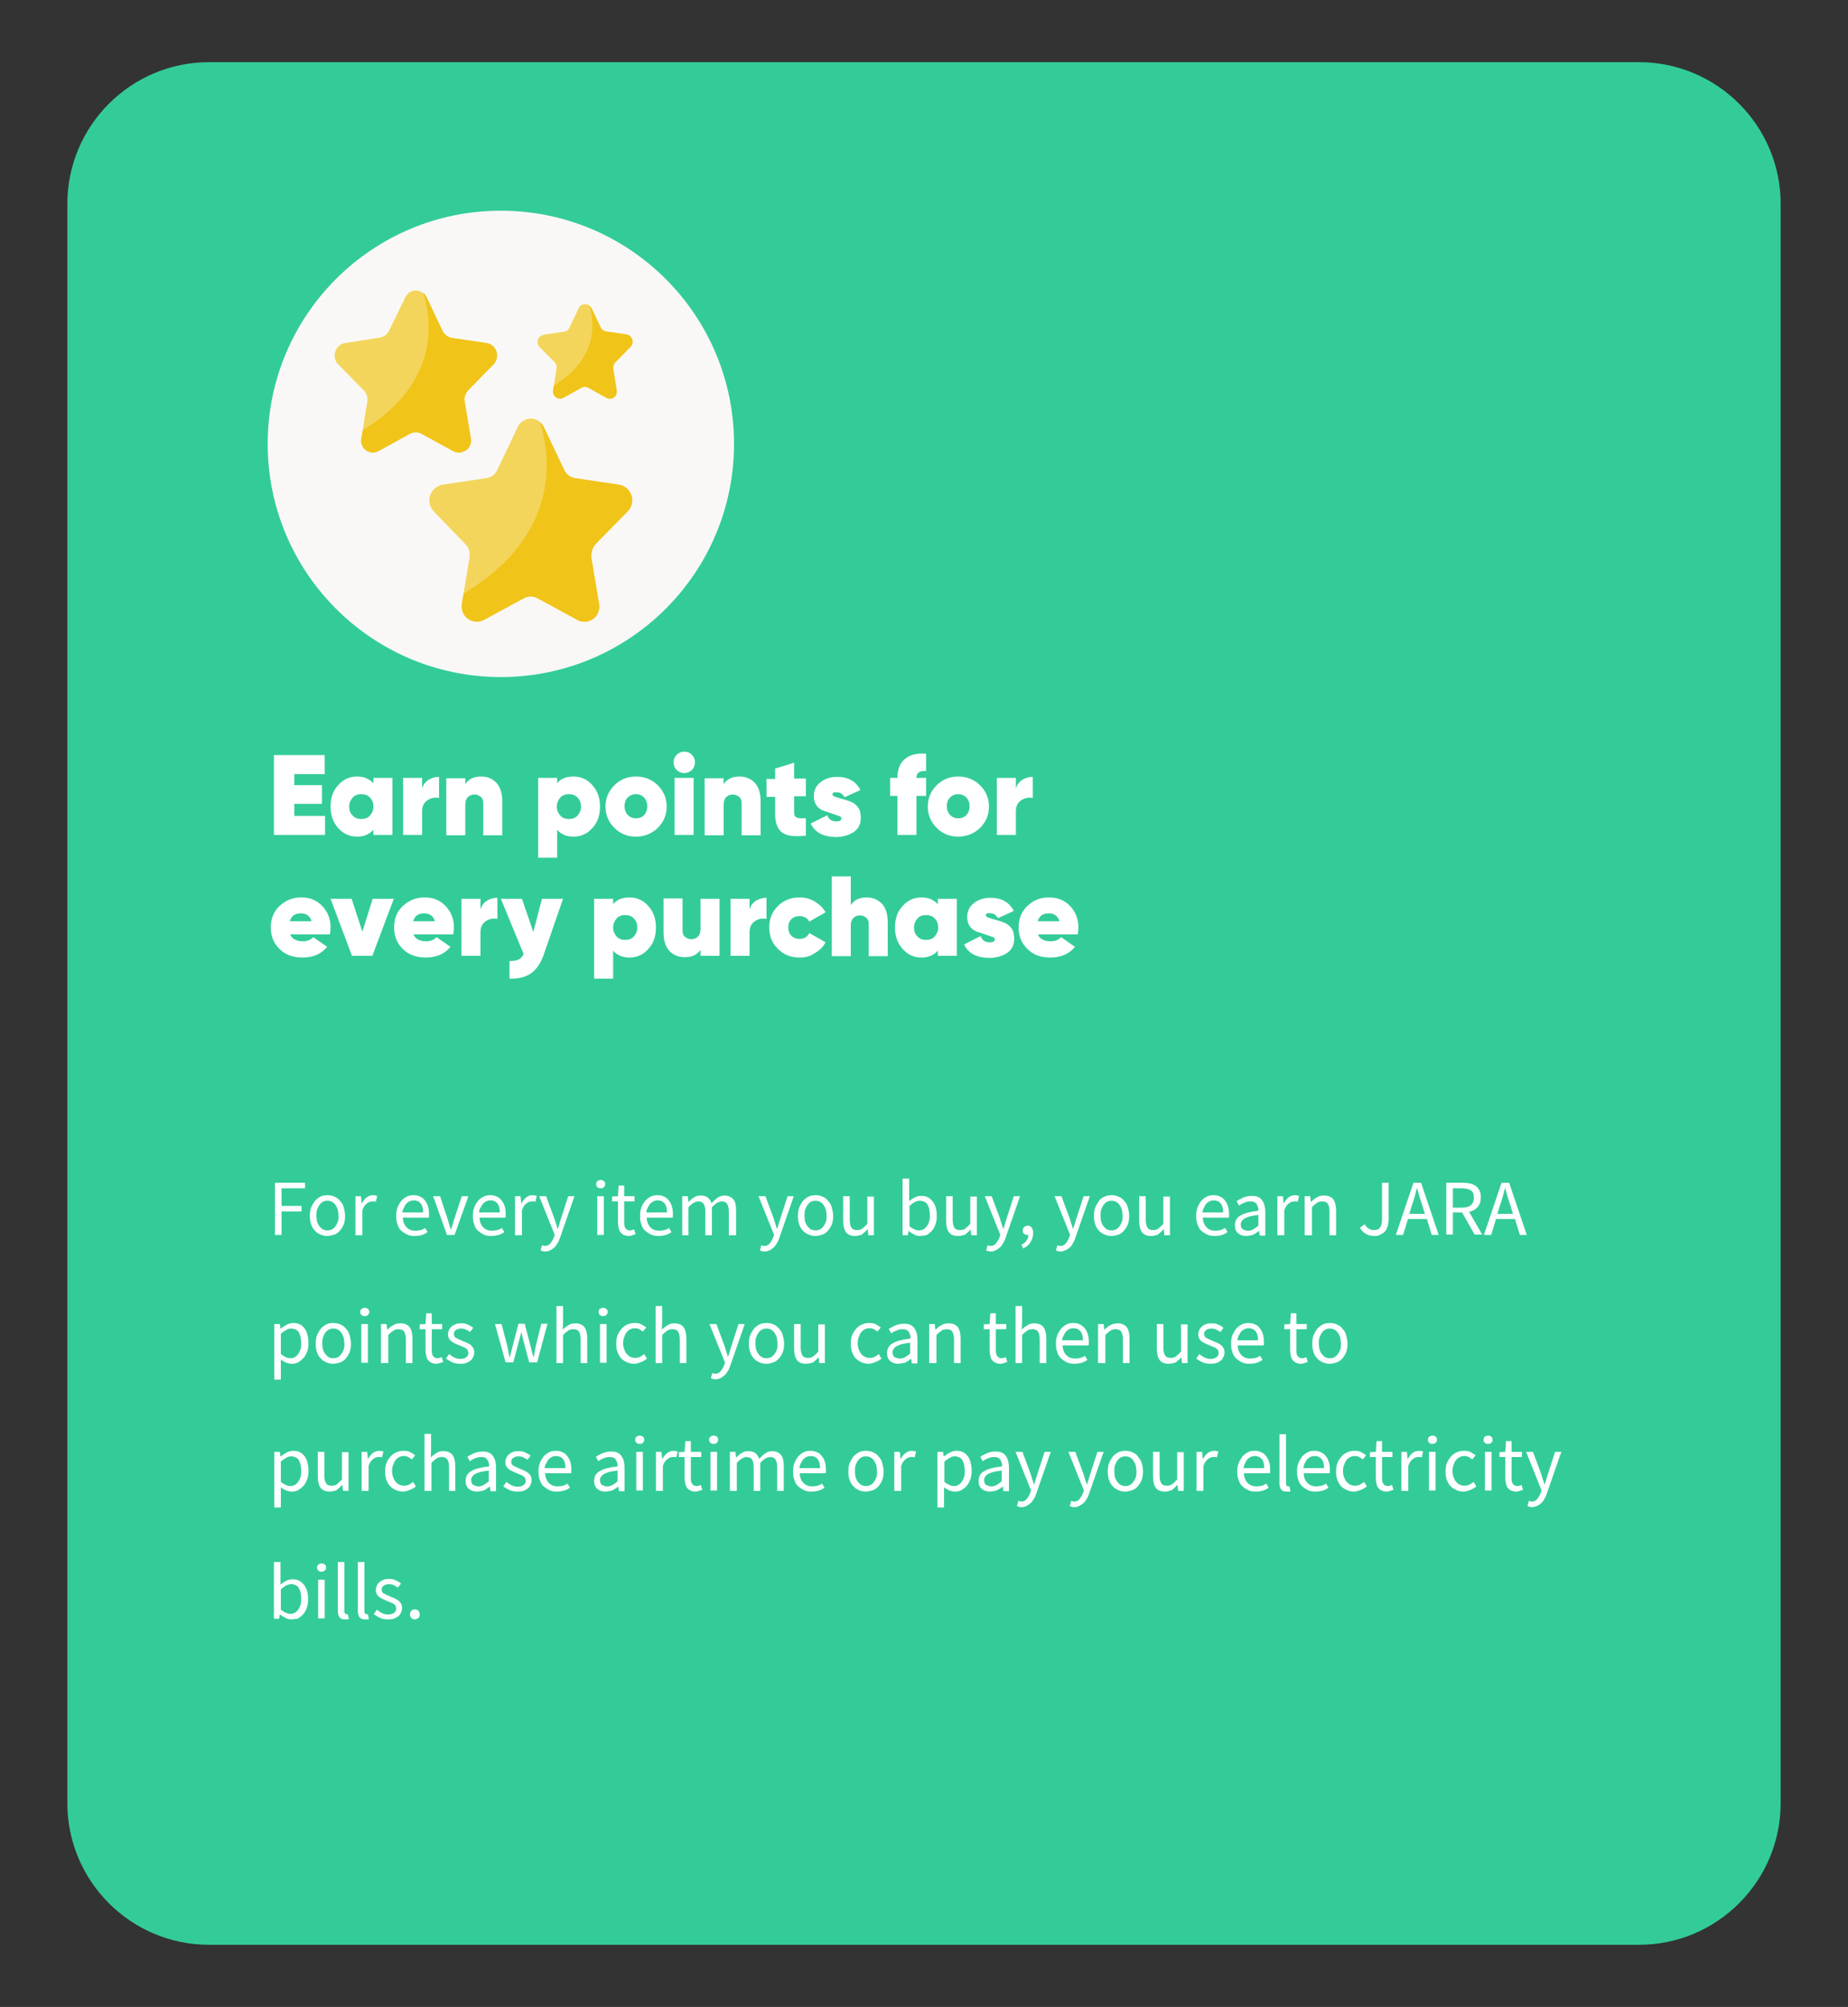 <?xml version="1.0" encoding="utf-8"?>
<!-- Generator: Adobe Illustrator 23.0.5, SVG Export Plug-In . SVG Version: 6.00 Build 0)  -->
<svg version="1.1" id="Layer_1" xmlns="http://www.w3.org/2000/svg" xmlns:xlink="http://www.w3.org/1999/xlink" x="0px" y="0px"
	 viewBox="0 0 535 581" style="enable-background:new 0 0 535 581;" xml:space="preserve">
<rect x="0" y="0" width="535" height="581" fill="#333333" stroke="none"/>
<style type="text/css">
	.st0{clip-path:url(#SVGID_2_);}
	.st1{fill:#33CC99;}
	.st2{fill:#FAF8F6;}
	.st3{enable-background:new    ;}
	.st4{fill:#FFFFFF;}
	.st5{fill:#F3D55B;}
	.st6{fill:#F0C419;}
</style>
<g>
	<defs>
		<rect id="SVGID_1_" width="535" height="581"/>
	</defs>
	<clipPath id="SVGID_2_">
		<use xlink:href="#SVGID_1_"  style="overflow:visible;"/>
	</clipPath>
	<g id="Earn_points" class="st0">
		<path id="Rectangle_17022" class="st1" d="M60.5,18h414c22.6,0,41,18.4,41,41v463c0,22.6-18.4,41-41,41h-414
			c-22.6,0-41-18.4-41-41V59C19.5,36.4,37.9,18,60.5,18z"/>
		<circle id="Ellipse_97" class="st2" cx="145" cy="128.5" r="67.5"/>
		<g class="st3">
			<path class="st4" d="M85.2,236.2h8.9v5.5H79.3v-23.1H94v5.5h-8.8v3.2h8v5.4h-8V236.2z"/>
			<path class="st4" d="M108.1,225.2h5.5v16.5h-5.5v-1.5c-1.1,1.3-2.7,2-4.7,2c-2.2,0-4-0.8-5.5-2.5s-2.2-3.7-2.2-6.2
				c0-2.5,0.7-4.6,2.2-6.2c1.5-1.7,3.3-2.5,5.5-2.5c2,0,3.6,0.7,4.7,2V225.2z M102.1,236.1c0.6,0.7,1.5,1,2.5,1c1,0,1.9-0.3,2.5-1
				c0.6-0.7,1-1.5,1-2.6s-0.3-1.9-1-2.6c-0.6-0.7-1.5-1-2.5-1c-1,0-1.9,0.3-2.5,1c-0.6,0.7-1,1.5-1,2.6S101.4,235.4,102.1,236.1z"/>
			<path class="st4" d="M122.2,228.3c0.3-1.1,0.9-1.9,1.8-2.5c0.9-0.6,2-0.9,3.1-0.9v6.1c-1.3-0.2-2.4,0-3.4,0.7
				c-1,0.7-1.5,1.7-1.5,3.2v6.8h-5.5v-16.5h5.5V228.3z"/>
			<path class="st4" d="M139.3,224.8c1.8,0,3.2,0.6,4.4,1.8c1.1,1.2,1.7,3,1.7,5.3v9.9h-5.5v-9.2c0-0.9-0.2-1.5-0.7-1.9
				c-0.5-0.4-1.1-0.7-1.8-0.7c-0.9,0-1.5,0.3-2,0.8c-0.5,0.5-0.7,1.3-0.7,2.2v8.8h-5.5v-16.5h5.5v1.7
				C135.7,225.5,137.2,224.8,139.3,224.8z"/>
			<path class="st4" d="M166,224.8c2.2,0,4,0.8,5.5,2.5c1.5,1.7,2.2,3.7,2.2,6.2c0,2.5-0.7,4.6-2.2,6.2c-1.5,1.7-3.3,2.5-5.5,2.5
				c-2,0-3.6-0.7-4.7-2v8.1h-5.5v-23.1h5.5v1.5C162.4,225.4,164,224.8,166,224.8z M162.2,236.1c0.6,0.7,1.5,1,2.5,1s1.9-0.3,2.5-1
				c0.6-0.7,1-1.5,1-2.6s-0.3-1.9-1-2.6c-0.6-0.7-1.5-1-2.5-1s-1.9,0.3-2.5,1c-0.6,0.7-1,1.5-1,2.6S161.6,235.4,162.2,236.1z"/>
			<path class="st4" d="M184.1,242.2c-2.4,0-4.5-0.8-6.2-2.5c-1.7-1.7-2.6-3.7-2.6-6.2s0.9-4.5,2.6-6.2c1.7-1.7,3.8-2.5,6.2-2.5
				c2.5,0,4.5,0.8,6.3,2.5c1.7,1.7,2.6,3.7,2.6,6.2s-0.9,4.5-2.6,6.2C188.7,241.3,186.6,242.2,184.1,242.2z M184.1,236.9
				c1,0,1.8-0.3,2.4-1c0.6-0.6,0.9-1.5,0.9-2.5s-0.3-1.8-0.9-2.5c-0.6-0.6-1.4-1-2.4-1c-0.9,0-1.7,0.3-2.4,1
				c-0.6,0.6-0.9,1.5-0.9,2.5s0.3,1.8,0.9,2.5C182.4,236.6,183.2,236.9,184.1,236.9z"/>
			<path class="st4" d="M200.3,222.9c-0.6,0.6-1.4,0.9-2.2,0.9c-0.9,0-1.6-0.3-2.2-0.9c-0.6-0.6-0.9-1.4-0.9-2.2
				c0-0.9,0.3-1.6,0.9-2.2c0.6-0.6,1.4-0.9,2.2-0.9c0.9,0,1.6,0.3,2.2,0.9c0.6,0.6,0.9,1.4,0.9,2.2
				C201.2,221.5,200.9,222.3,200.3,222.9z M195.3,241.7v-16.5h5.5v16.5H195.3z"/>
			<path class="st4" d="M214.1,224.8c1.8,0,3.2,0.6,4.4,1.8c1.1,1.2,1.7,3,1.7,5.3v9.9h-5.5v-9.2c0-0.9-0.2-1.5-0.7-1.9
				c-0.5-0.4-1.1-0.7-1.8-0.7c-0.9,0-1.5,0.3-2,0.8c-0.5,0.5-0.7,1.3-0.7,2.2v8.8H204v-16.5h5.5v1.7
				C210.5,225.5,212,224.8,214.1,224.8z"/>
			<path class="st4" d="M233.3,230.5h-3.4v4.8c0,0.7,0.3,1.2,0.8,1.4c0.5,0.2,1.4,0.2,2.6,0.2v5c-3.3,0.4-5.6,0.1-6.9-0.9
				s-2-2.8-2-5.4v-4.9h-2.5v-5.2h2.5v-3l5.5-1.7v4.6h3.4V230.5z"/>
			<path class="st4" d="M241,230c0,0.3,0.3,0.5,0.9,0.7c0.6,0.2,1.2,0.4,2,0.6c0.8,0.2,1.6,0.5,2.4,0.8c0.8,0.3,1.5,0.8,2.1,1.6
				s0.8,1.8,0.8,3c0,1.9-0.7,3.3-2.1,4.2c-1.4,0.9-3.1,1.4-5,1.4c-3.7,0-6.2-1.3-7.4-3.9l4.8-2.4c0.4,1.2,1.3,1.8,2.6,1.8
				c1,0,1.5-0.3,1.5-0.9c0-0.3-0.3-0.6-0.8-0.7c-0.6-0.2-1.2-0.4-2-0.7s-1.5-0.5-2.4-0.8c-0.8-0.3-1.5-0.8-2-1.5s-0.8-1.6-0.8-2.7
				c0-1.8,0.7-3.1,2-4.1s2.9-1.5,4.7-1.5c3.3,0,5.5,1.3,6.8,3.8l-4.6,2.1c-0.5-0.9-1.2-1.4-2-1.4C241.4,229.2,241,229.5,241,230z"/>
			<path class="st4" d="M268.1,223.2c-1.9-0.1-2.8,0.5-2.8,2h2.8v5.2h-2.8v11.3h-5.5v-11.3h-2.1v-5.2h2.1c0-2.4,0.7-4.2,2.1-5.4
				c1.4-1.3,3.5-1.8,6.2-1.6V223.2z"/>
			<path class="st4" d="M277.4,242.2c-2.4,0-4.5-0.8-6.2-2.5s-2.6-3.7-2.6-6.2s0.9-4.5,2.6-6.2s3.8-2.5,6.2-2.5
				c2.5,0,4.5,0.8,6.3,2.5c1.7,1.7,2.6,3.7,2.6,6.2s-0.9,4.5-2.6,6.2C282,241.3,279.9,242.2,277.4,242.2z M277.4,236.9
				c1,0,1.8-0.3,2.4-1c0.6-0.6,0.9-1.5,0.9-2.5s-0.3-1.8-0.9-2.5c-0.6-0.6-1.4-1-2.4-1c-0.9,0-1.7,0.3-2.4,1
				c-0.6,0.6-0.9,1.5-0.9,2.5s0.3,1.8,0.9,2.5C275.7,236.6,276.5,236.9,277.4,236.9z"/>
			<path class="st4" d="M294.1,228.3c0.3-1.1,0.9-1.9,1.8-2.5c0.9-0.6,2-0.9,3.1-0.9v6.1c-1.3-0.2-2.4,0-3.4,0.7
				c-1,0.7-1.5,1.7-1.5,3.2v6.8h-5.5v-16.5h5.5V228.3z"/>
		</g>
		<g class="st3">
			<path class="st4" d="M84,270.5c0.5,1.3,1.8,2,3.7,2c1.2,0,2.2-0.4,3-1.2l4,2.8c-1.6,2-4,3.1-7.1,3.1c-2.8,0-5-0.8-6.7-2.5
				s-2.5-3.7-2.5-6.2c0-2.5,0.8-4.6,2.5-6.2s3.8-2.5,6.3-2.5c2.5,0,4.5,0.8,6.1,2.5c1.6,1.7,2.4,3.7,2.4,6.2c0,0.7-0.1,1.4-0.2,2H84
				z M83.9,266.7h6.3c-0.4-1.5-1.5-2.3-3.1-2.3C85.4,264.4,84.4,265.1,83.9,266.7z"/>
			<path class="st4" d="M107.9,260.2h6.1l-6.2,16.5h-5.9l-6.2-16.5h6.1l3.1,9.5L107.9,260.2z"/>
			<path class="st4" d="M119.7,270.5c0.5,1.3,1.8,2,3.7,2c1.2,0,2.2-0.4,3-1.2l4,2.8c-1.6,2-4,3.1-7.1,3.1c-2.8,0-5-0.8-6.7-2.5
				s-2.5-3.7-2.5-6.2c0-2.5,0.8-4.6,2.5-6.2s3.8-2.5,6.3-2.5c2.5,0,4.5,0.8,6.1,2.5c1.6,1.7,2.4,3.7,2.4,6.2c0,0.7-0.1,1.4-0.2,2
				H119.7z M119.6,266.7h6.3c-0.4-1.5-1.5-2.3-3.1-2.3C121.1,264.4,120.1,265.1,119.6,266.7z"/>
			<path class="st4" d="M139.1,263.3c0.3-1.1,0.9-1.9,1.8-2.5c0.9-0.6,2-0.9,3.1-0.9v6.1c-1.3-0.2-2.4,0-3.4,0.7
				c-1,0.7-1.5,1.7-1.5,3.2v6.8h-5.5v-16.5h5.5V263.3z"/>
			<path class="st4" d="M156.9,260.2h6.1l-5.6,16.2c-0.9,2.5-2.1,4.3-3.7,5.4c-1.6,1.1-3.7,1.6-6.2,1.5v-5.1c1.2,0,2-0.1,2.6-0.4
				c0.6-0.3,1.1-0.8,1.5-1.6l-6.6-16h6.1l3.3,9.6L156.9,260.2z"/>
			<path class="st4" d="M182.2,259.8c2.2,0,4,0.8,5.5,2.5c1.5,1.7,2.2,3.7,2.2,6.2c0,2.5-0.7,4.6-2.2,6.2c-1.5,1.7-3.3,2.5-5.5,2.5
				c-2,0-3.6-0.7-4.7-2v8.1h-5.5v-23.1h5.5v1.5C178.7,260.4,180.2,259.8,182.2,259.8z M178.5,271.1c0.6,0.7,1.5,1,2.5,1
				s1.9-0.3,2.5-1c0.6-0.7,1-1.5,1-2.6s-0.3-1.9-1-2.6c-0.6-0.7-1.5-1-2.5-1s-1.9,0.3-2.5,1c-0.6,0.7-1,1.5-1,2.6
				S177.9,270.4,178.5,271.1z"/>
			<path class="st4" d="M202.8,260.2h5.5v16.5h-5.5v-1.7c-1,1.4-2.5,2.1-4.6,2.1c-1.8,0-3.2-0.6-4.4-1.8c-1.1-1.2-1.7-3-1.7-5.3
				v-9.9h5.5v9.2c0,0.9,0.2,1.5,0.7,1.9c0.5,0.4,1.1,0.7,1.8,0.7c0.9,0,1.5-0.3,2-0.8c0.5-0.5,0.7-1.3,0.7-2.2V260.2z"/>
			<path class="st4" d="M217,263.3c0.3-1.1,0.9-1.9,1.8-2.5c0.9-0.6,2-0.9,3.1-0.9v6.1c-1.3-0.2-2.4,0-3.4,0.7
				c-1,0.7-1.5,1.7-1.5,3.2v6.8h-5.5v-16.5h5.5V263.3z"/>
			<path class="st4" d="M231.5,277.2c-2.5,0-4.6-0.8-6.3-2.5s-2.5-3.7-2.5-6.2s0.8-4.5,2.5-6.2s3.8-2.5,6.3-2.5
				c1.6,0,3.1,0.4,4.4,1.2c1.3,0.8,2.4,1.8,3.1,3.1l-4.7,2.7c-0.6-1.1-1.6-1.6-2.9-1.6c-0.9,0-1.7,0.3-2.3,0.9
				c-0.6,0.6-0.9,1.4-0.9,2.4s0.3,1.8,0.9,2.4c0.6,0.6,1.4,0.9,2.3,0.9c1.4,0,2.3-0.5,2.9-1.7l4.7,2.7c-0.7,1.3-1.8,2.4-3.1,3.1
				C234.7,276.8,233.2,277.2,231.5,277.2z"/>
			<path class="st4" d="M250.9,259.8c1.8,0,3.2,0.6,4.4,1.8c1.1,1.2,1.7,3,1.7,5.3v9.9h-5.5v-9.2c0-0.9-0.2-1.5-0.7-1.9
				c-0.5-0.4-1.1-0.7-1.8-0.7c-0.9,0-1.5,0.3-2,0.8c-0.5,0.5-0.7,1.3-0.7,2.2v8.8h-5.5v-23.1h5.5v8.3
				C247.3,260.5,248.8,259.8,250.9,259.8z"/>
			<path class="st4" d="M271.5,260.2h5.5v16.5h-5.5v-1.5c-1.1,1.3-2.7,2-4.7,2c-2.2,0-4-0.8-5.5-2.5s-2.2-3.7-2.2-6.2
				c0-2.5,0.7-4.6,2.2-6.2c1.5-1.7,3.3-2.5,5.5-2.5c2,0,3.6,0.7,4.7,2V260.2z M265.6,271.1c0.6,0.7,1.5,1,2.5,1c1,0,1.9-0.3,2.5-1
				c0.6-0.7,1-1.5,1-2.6s-0.3-1.9-1-2.6c-0.6-0.7-1.5-1-2.5-1c-1,0-1.9,0.3-2.5,1c-0.6,0.7-1,1.5-1,2.6S264.9,270.4,265.6,271.1z"/>
			<path class="st4" d="M285.4,265c0,0.3,0.3,0.5,0.9,0.7c0.6,0.2,1.2,0.4,2,0.6c0.8,0.2,1.6,0.5,2.4,0.8c0.8,0.3,1.5,0.8,2.1,1.6
				s0.8,1.8,0.8,3c0,1.9-0.7,3.3-2.1,4.2c-1.4,0.9-3.1,1.4-5,1.4c-3.7,0-6.2-1.3-7.4-3.9l4.8-2.4c0.4,1.2,1.3,1.8,2.6,1.8
				c1,0,1.5-0.3,1.5-0.9c0-0.3-0.3-0.6-0.8-0.7c-0.6-0.2-1.2-0.4-2-0.7c-0.8-0.3-1.5-0.5-2.4-0.8c-0.8-0.3-1.5-0.8-2-1.5
				s-0.8-1.6-0.8-2.7c0-1.8,0.7-3.1,2-4.1s2.9-1.5,4.7-1.5c3.3,0,5.5,1.3,6.8,3.8l-4.6,2.1c-0.5-0.9-1.2-1.4-2-1.4
				C285.8,264.2,285.4,264.5,285.4,265z"/>
			<path class="st4" d="M300.5,270.5c0.5,1.3,1.8,2,3.7,2c1.2,0,2.2-0.4,3-1.2l4,2.8c-1.6,2-4,3.1-7.1,3.1c-2.8,0-5-0.8-6.7-2.5
				s-2.5-3.7-2.5-6.2c0-2.5,0.8-4.6,2.5-6.2c1.7-1.7,3.8-2.5,6.3-2.5c2.5,0,4.5,0.8,6.1,2.5c1.6,1.7,2.4,3.7,2.4,6.2
				c0,0.7-0.1,1.4-0.2,2H300.5z M300.4,266.7h6.3c-0.4-1.5-1.5-2.3-3.1-2.3C302,264.4,300.9,265.1,300.4,266.7z"/>
		</g>
		<g class="st3">
			<path class="st4" d="M79.6,357.5v-15.1h8.7v1.6h-6.8v5.1h5.8v1.6h-5.8v6.8H79.6z"/>
			<path class="st4" d="M94.8,357.8c-0.7,0-1.3-0.1-2-0.4s-1.2-0.6-1.6-1.1c-0.5-0.5-0.9-1.1-1.1-1.8c-0.3-0.7-0.4-1.6-0.4-2.5
				c0-0.9,0.1-1.8,0.4-2.5s0.7-1.3,1.1-1.9c0.5-0.5,1-0.9,1.6-1.2c0.6-0.3,1.3-0.4,2-0.4s1.3,0.1,2,0.4c0.6,0.3,1.2,0.6,1.6,1.2
				c0.5,0.5,0.9,1.1,1.1,1.9s0.4,1.6,0.4,2.5c0,0.9-0.1,1.7-0.4,2.5c-0.3,0.7-0.7,1.3-1.1,1.8c-0.5,0.5-1,0.9-1.6,1.1
				C96.1,357.6,95.5,357.8,94.8,357.8z M94.8,356.2c0.5,0,0.9-0.1,1.3-0.3c0.4-0.2,0.7-0.5,1-0.9c0.3-0.4,0.5-0.8,0.7-1.3
				c0.2-0.5,0.2-1.1,0.2-1.7c0-0.6-0.1-1.2-0.2-1.8c-0.2-0.5-0.4-1-0.7-1.4c-0.3-0.4-0.6-0.7-1-0.9c-0.4-0.2-0.8-0.3-1.3-0.3
				c-0.5,0-0.9,0.1-1.3,0.3c-0.4,0.2-0.7,0.5-1,0.9c-0.3,0.4-0.5,0.8-0.7,1.4c-0.2,0.5-0.2,1.1-0.2,1.8c0,0.6,0.1,1.2,0.2,1.7
				c0.2,0.5,0.4,1,0.7,1.3c0.3,0.4,0.6,0.7,1,0.9C93.9,356.1,94.3,356.2,94.8,356.2z"/>
			<path class="st4" d="M102.9,357.5v-11.2h1.6l0.2,2h0.1c0.4-0.7,0.8-1.3,1.4-1.7s1.1-0.6,1.8-0.6c0.4,0,0.8,0.1,1.2,0.2l-0.4,1.7
				c-0.2-0.1-0.4-0.1-0.5-0.1c-0.2,0-0.3,0-0.6,0c-0.5,0-1,0.2-1.5,0.6c-0.5,0.4-1,1-1.3,2v7.2H102.9z"/>
			<path class="st4" d="M120,357.8c-0.8,0-1.5-0.1-2.1-0.4c-0.7-0.3-1.2-0.7-1.7-1.1s-0.9-1.1-1.1-1.8c-0.3-0.7-0.4-1.5-0.4-2.5
				s0.1-1.7,0.4-2.5s0.7-1.3,1.1-1.9c0.5-0.5,1-0.9,1.6-1.2c0.6-0.3,1.2-0.4,1.9-0.4c0.7,0,1.3,0.1,1.9,0.4c0.6,0.2,1,0.6,1.4,1.1
				c0.4,0.5,0.7,1,0.9,1.7c0.2,0.6,0.3,1.4,0.3,2.2c0,0.2,0,0.4,0,0.6c0,0.2,0,0.4-0.1,0.5h-7.5c0.1,1.2,0.4,2.1,1.1,2.8
				c0.7,0.7,1.5,1,2.6,1c0.5,0,1-0.1,1.5-0.2s0.9-0.4,1.3-0.6l0.7,1.2c-0.5,0.3-1,0.6-1.6,0.8C121.5,357.7,120.8,357.8,120,357.8z
				 M116.5,351h6c0-1.1-0.2-2-0.7-2.6c-0.5-0.6-1.2-0.9-2-0.9c-0.4,0-0.8,0.1-1.1,0.2c-0.4,0.2-0.7,0.4-1,0.7
				c-0.3,0.3-0.5,0.7-0.7,1.1C116.7,350,116.5,350.5,116.5,351z"/>
			<path class="st4" d="M129.4,357.5l-4-11.2h2l2.1,6.3c0.2,0.6,0.3,1.1,0.5,1.7s0.3,1.1,0.5,1.6h0.1c0.2-0.5,0.3-1.1,0.5-1.6
				c0.2-0.6,0.3-1.1,0.5-1.7l2.1-6.3h1.9l-4,11.2H129.4z"/>
			<path class="st4" d="M142.2,357.8c-0.8,0-1.5-0.1-2.1-0.4c-0.7-0.3-1.2-0.7-1.7-1.1s-0.9-1.1-1.1-1.8c-0.3-0.7-0.4-1.5-0.4-2.5
				s0.1-1.7,0.4-2.5s0.7-1.3,1.1-1.9c0.5-0.5,1-0.9,1.6-1.2c0.6-0.3,1.2-0.4,1.9-0.4c0.7,0,1.3,0.1,1.9,0.4c0.6,0.2,1,0.6,1.4,1.1
				c0.4,0.5,0.7,1,0.9,1.7c0.2,0.6,0.3,1.4,0.3,2.2c0,0.2,0,0.4,0,0.6c0,0.2,0,0.4-0.1,0.5h-7.5c0.1,1.2,0.4,2.1,1.1,2.8
				c0.7,0.7,1.5,1,2.6,1c0.5,0,1-0.1,1.5-0.2s0.9-0.4,1.3-0.6l0.7,1.2c-0.5,0.3-1,0.6-1.6,0.8C143.6,357.7,142.9,357.8,142.2,357.8z
				 M138.7,351h6c0-1.1-0.2-2-0.7-2.6c-0.5-0.6-1.2-0.9-2-0.9c-0.4,0-0.8,0.1-1.1,0.2c-0.4,0.2-0.7,0.4-1,0.7
				c-0.3,0.3-0.5,0.7-0.7,1.1C138.8,350,138.7,350.5,138.7,351z"/>
			<path class="st4" d="M149.1,357.5v-11.2h1.6l0.2,2h0.1c0.4-0.7,0.8-1.3,1.4-1.7s1.1-0.6,1.8-0.6c0.4,0,0.8,0.1,1.2,0.2l-0.4,1.7
				c-0.2-0.1-0.4-0.1-0.5-0.1c-0.2,0-0.3,0-0.6,0c-0.5,0-1,0.2-1.5,0.6c-0.5,0.4-1,1-1.3,2v7.2H149.1z"/>
			<path class="st4" d="M157.8,362.3c-0.3,0-0.5,0-0.7-0.1s-0.4-0.1-0.6-0.2l0.4-1.5c0.1,0,0.3,0.1,0.4,0.1s0.3,0.1,0.4,0.1
				c0.6,0,1.2-0.2,1.6-0.7c0.4-0.5,0.7-1,1-1.7l0.3-0.8l-4.5-11.2h2l2.3,6.2c0.2,0.5,0.3,1,0.5,1.6s0.4,1.1,0.5,1.6h0.1
				c0.2-0.5,0.3-1,0.5-1.6c0.2-0.6,0.3-1.1,0.5-1.6l2-6.2h1.8l-4.2,12.1c-0.2,0.6-0.4,1.1-0.7,1.5s-0.5,0.9-0.9,1.2
				s-0.7,0.6-1.1,0.8S158.4,362.3,157.8,362.3z"/>
			<path class="st4" d="M173.9,344c-0.4,0-0.7-0.1-0.9-0.3c-0.3-0.2-0.4-0.5-0.4-0.9c0-0.4,0.1-0.7,0.4-0.9c0.3-0.2,0.6-0.3,0.9-0.3
				s0.7,0.1,0.9,0.3c0.3,0.2,0.4,0.5,0.4,0.9c0,0.4-0.1,0.6-0.4,0.9C174.6,343.9,174.3,344,173.9,344z M172.9,357.5v-11.2h1.9v11.2
				H172.9z"/>
			<path class="st4" d="M182.1,357.8c-0.6,0-1.1-0.1-1.5-0.3s-0.7-0.4-1-0.8s-0.4-0.7-0.5-1.2c-0.1-0.5-0.2-1-0.2-1.5v-6.2h-1.7
				v-1.4l1.7-0.1l0.2-3.1h1.6v3.1h3v1.5h-3v6.2c0,0.7,0.1,1.2,0.4,1.6s0.7,0.6,1.3,0.6c0.2,0,0.4,0,0.6-0.1c0.2-0.1,0.4-0.1,0.6-0.2
				l0.4,1.4c-0.3,0.1-0.6,0.2-1,0.3C182.8,357.7,182.5,357.8,182.1,357.8z"/>
			<path class="st4" d="M190.6,357.8c-0.8,0-1.5-0.1-2.1-0.4c-0.7-0.3-1.2-0.7-1.7-1.1s-0.9-1.1-1.1-1.8c-0.3-0.7-0.4-1.5-0.4-2.5
				s0.1-1.7,0.4-2.5s0.7-1.3,1.1-1.9c0.5-0.5,1-0.9,1.6-1.2c0.6-0.3,1.2-0.4,1.9-0.4c0.7,0,1.3,0.1,1.9,0.4c0.6,0.2,1,0.6,1.4,1.1
				c0.4,0.5,0.7,1,0.9,1.7c0.2,0.6,0.3,1.4,0.3,2.2c0,0.2,0,0.4,0,0.6c0,0.2,0,0.4-0.1,0.5h-7.5c0.1,1.2,0.4,2.1,1.1,2.8
				c0.7,0.7,1.5,1,2.6,1c0.5,0,1-0.1,1.5-0.2s0.9-0.4,1.3-0.6l0.7,1.2c-0.5,0.3-1,0.6-1.6,0.8C192,357.7,191.4,357.8,190.6,357.8z
				 M187.1,351h6c0-1.1-0.2-2-0.7-2.6c-0.5-0.6-1.2-0.9-2-0.9c-0.4,0-0.8,0.1-1.1,0.2c-0.4,0.2-0.7,0.4-1,0.7
				c-0.3,0.3-0.5,0.7-0.7,1.1C187.3,350,187.1,350.5,187.1,351z"/>
			<path class="st4" d="M197.5,357.5v-11.2h1.6l0.2,1.6h0.1c0.5-0.5,1-1,1.6-1.3c0.6-0.4,1.2-0.5,1.9-0.5c0.9,0,1.5,0.2,2,0.6
				c0.5,0.4,0.8,0.9,1.1,1.6c0.6-0.6,1.2-1.2,1.8-1.6c0.6-0.4,1.2-0.6,1.9-0.6c1.1,0,2,0.4,2.6,1.1c0.6,0.7,0.8,1.8,0.8,3.3v7.1H211
				v-6.8c0-1.1-0.2-1.8-0.5-2.3s-0.9-0.7-1.6-0.7c-0.8,0-1.8,0.6-2.8,1.7v8.1h-1.9v-6.8c0-1.1-0.2-1.8-0.5-2.3
				c-0.3-0.5-0.9-0.7-1.6-0.7c-0.8,0-1.8,0.6-2.8,1.7v8.1H197.5z"/>
			<path class="st4" d="M221.3,362.3c-0.3,0-0.5,0-0.7-0.1s-0.4-0.1-0.6-0.2l0.4-1.5c0.1,0,0.3,0.1,0.4,0.1s0.3,0.1,0.4,0.1
				c0.6,0,1.2-0.2,1.6-0.7c0.4-0.5,0.7-1,1-1.7l0.3-0.8l-4.5-11.2h2l2.3,6.2c0.2,0.5,0.3,1,0.5,1.6s0.4,1.1,0.5,1.6h0.1
				c0.2-0.5,0.3-1,0.5-1.6c0.2-0.6,0.3-1.1,0.5-1.6l2-6.2h1.8l-4.2,12.1c-0.2,0.6-0.4,1.1-0.7,1.5s-0.5,0.9-0.9,1.2
				s-0.7,0.6-1.1,0.8S221.9,362.3,221.3,362.3z"/>
			<path class="st4" d="M236.1,357.8c-0.7,0-1.3-0.1-2-0.4s-1.2-0.6-1.6-1.1c-0.5-0.5-0.9-1.1-1.1-1.8c-0.3-0.7-0.4-1.6-0.4-2.5
				c0-0.9,0.1-1.8,0.4-2.5s0.7-1.3,1.1-1.9c0.5-0.5,1-0.9,1.6-1.2c0.6-0.3,1.3-0.4,2-0.4s1.3,0.1,2,0.4c0.6,0.3,1.2,0.6,1.6,1.2
				c0.5,0.5,0.9,1.1,1.1,1.9s0.4,1.6,0.4,2.5c0,0.9-0.1,1.7-0.4,2.5c-0.3,0.7-0.7,1.3-1.1,1.8c-0.5,0.5-1,0.9-1.6,1.1
				C237.5,357.6,236.8,357.8,236.1,357.8z M236.1,356.2c0.5,0,0.9-0.1,1.3-0.3c0.4-0.2,0.7-0.5,1-0.9c0.3-0.4,0.5-0.8,0.7-1.3
				c0.2-0.5,0.2-1.1,0.2-1.7c0-0.6-0.1-1.2-0.2-1.8c-0.2-0.5-0.4-1-0.7-1.4c-0.3-0.4-0.6-0.7-1-0.9c-0.4-0.2-0.8-0.3-1.3-0.3
				c-0.5,0-0.9,0.1-1.3,0.3c-0.4,0.2-0.7,0.5-1,0.9c-0.3,0.4-0.5,0.8-0.7,1.4c-0.2,0.5-0.2,1.1-0.2,1.8c0,0.6,0.1,1.2,0.2,1.7
				c0.2,0.5,0.4,1,0.7,1.3c0.3,0.4,0.6,0.7,1,0.9C235.2,356.1,235.7,356.2,236.1,356.2z"/>
			<path class="st4" d="M247.5,357.8c-1.2,0-2.1-0.4-2.6-1.1c-0.5-0.7-0.8-1.8-0.8-3.3v-7.1h1.9v6.8c0,1.1,0.2,1.8,0.5,2.3
				s0.9,0.7,1.6,0.7c0.6,0,1.1-0.1,1.5-0.4c0.4-0.3,0.9-0.8,1.5-1.4v-7.9h1.9v11.2h-1.6l-0.2-1.7h-0.1c-0.5,0.6-1.1,1.1-1.6,1.5
				C249,357.6,248.3,357.8,247.5,357.8z"/>
			<path class="st4" d="M266.3,357.8c-0.5,0-1.1-0.1-1.6-0.4c-0.6-0.3-1.1-0.6-1.6-1H263l-0.2,1.2h-1.5v-16.4h1.9v4.5l0,2
				c0.5-0.4,1.1-0.8,1.7-1.1c0.6-0.3,1.2-0.4,1.8-0.4c0.7,0,1.4,0.1,1.9,0.4c0.6,0.3,1,0.7,1.4,1.2s0.7,1.1,0.9,1.8
				c0.2,0.7,0.3,1.5,0.3,2.3c0,1-0.1,1.8-0.4,2.6c-0.3,0.8-0.6,1.4-1.1,1.9s-1,0.9-1.5,1.2C267.6,357.6,266.9,357.8,266.3,357.8z
				 M266,356.2c0.5,0,0.9-0.1,1.3-0.3c0.4-0.2,0.7-0.5,1-0.9c0.3-0.4,0.5-0.8,0.7-1.4c0.2-0.6,0.2-1.2,0.2-1.9
				c0-0.6-0.1-1.2-0.2-1.7s-0.3-0.9-0.5-1.3s-0.5-0.6-0.9-0.8c-0.4-0.2-0.8-0.3-1.3-0.3c-0.9,0-1.9,0.5-3,1.5v5.9
				c0.5,0.4,1,0.7,1.5,0.9C265.2,356.1,265.6,356.2,266,356.2z"/>
			<path class="st4" d="M277.3,357.8c-1.2,0-2.1-0.4-2.6-1.1c-0.5-0.7-0.8-1.8-0.8-3.3v-7.1h1.9v6.8c0,1.1,0.2,1.8,0.5,2.3
				c0.3,0.5,0.9,0.7,1.6,0.7c0.6,0,1.1-0.1,1.5-0.4c0.4-0.3,0.9-0.8,1.5-1.4v-7.9h1.9v11.2h-1.6l-0.2-1.7H281
				c-0.5,0.6-1.1,1.1-1.6,1.5C278.8,357.6,278.1,357.8,277.3,357.8z"/>
			<path class="st4" d="M286.8,362.3c-0.3,0-0.5,0-0.7-0.1s-0.4-0.1-0.6-0.2l0.4-1.5c0.1,0,0.3,0.1,0.4,0.1s0.3,0.1,0.4,0.1
				c0.6,0,1.2-0.2,1.6-0.7c0.4-0.5,0.7-1,1-1.7l0.3-0.8l-4.5-11.2h2l2.3,6.2c0.2,0.5,0.3,1,0.5,1.6c0.2,0.5,0.4,1.1,0.5,1.6h0.1
				c0.2-0.5,0.3-1,0.5-1.6c0.2-0.6,0.3-1.1,0.5-1.6l2-6.2h1.8l-4.2,12.1c-0.2,0.6-0.4,1.1-0.7,1.5s-0.5,0.9-0.9,1.2
				s-0.7,0.6-1.2,0.8C287.8,362.2,287.3,362.3,286.8,362.3z"/>
			<path class="st4" d="M296.2,361.4l-0.5-1.1c0.7-0.3,1.2-0.7,1.5-1.2c0.4-0.5,0.5-1,0.5-1.6c0,0-0.1,0-0.2,0c-0.4,0-0.7-0.1-1-0.3
				c-0.3-0.2-0.4-0.5-0.4-1c0-0.4,0.1-0.7,0.4-1c0.3-0.2,0.6-0.4,1-0.4c0.5,0,0.9,0.2,1.2,0.6c0.3,0.4,0.4,0.9,0.4,1.6
				c0,1-0.3,1.9-0.8,2.6C297.9,360.4,297.1,361,296.2,361.4z"/>
			<path class="st4" d="M307,362.3c-0.3,0-0.5,0-0.7-0.1s-0.4-0.1-0.6-0.2l0.4-1.5c0.1,0,0.3,0.1,0.4,0.1c0.2,0,0.3,0.1,0.4,0.1
				c0.6,0,1.2-0.2,1.6-0.7s0.7-1,1-1.7l0.3-0.8l-4.5-11.2h2l2.3,6.2c0.2,0.5,0.3,1,0.5,1.6s0.4,1.1,0.5,1.6h0.1
				c0.2-0.5,0.3-1,0.5-1.6c0.2-0.6,0.3-1.1,0.5-1.6l2-6.2h1.8l-4.2,12.1c-0.2,0.6-0.4,1.1-0.7,1.5c-0.2,0.5-0.5,0.9-0.9,1.2
				c-0.3,0.3-0.7,0.6-1.2,0.8S307.6,362.3,307,362.3z"/>
			<path class="st4" d="M321.8,357.8c-0.7,0-1.3-0.1-2-0.4s-1.2-0.6-1.6-1.1c-0.5-0.5-0.9-1.1-1.1-1.8c-0.3-0.7-0.4-1.6-0.4-2.5
				c0-0.9,0.1-1.8,0.4-2.5s0.7-1.3,1.1-1.9s1-0.9,1.6-1.2c0.6-0.3,1.3-0.4,2-0.4c0.7,0,1.3,0.1,2,0.4c0.6,0.3,1.2,0.6,1.6,1.2
				c0.5,0.5,0.9,1.1,1.1,1.9s0.4,1.6,0.4,2.5c0,0.9-0.1,1.7-0.4,2.5c-0.3,0.7-0.7,1.3-1.1,1.8c-0.5,0.5-1,0.9-1.6,1.1
				S322.5,357.8,321.8,357.8z M321.8,356.2c0.5,0,0.9-0.1,1.3-0.3c0.4-0.2,0.7-0.5,1-0.9c0.3-0.4,0.5-0.8,0.7-1.3
				c0.2-0.5,0.2-1.1,0.2-1.7c0-0.6-0.1-1.2-0.2-1.8c-0.2-0.5-0.4-1-0.7-1.4c-0.3-0.4-0.6-0.7-1-0.9c-0.4-0.2-0.8-0.3-1.3-0.3
				c-0.5,0-0.9,0.1-1.3,0.3s-0.7,0.5-1,0.9c-0.3,0.4-0.5,0.8-0.7,1.4c-0.2,0.5-0.2,1.1-0.2,1.8c0,0.6,0.1,1.2,0.2,1.7
				c0.2,0.5,0.4,1,0.7,1.3c0.3,0.4,0.6,0.7,1,0.9S321.4,356.2,321.8,356.2z"/>
			<path class="st4" d="M333.2,357.8c-1.2,0-2.1-0.4-2.6-1.1c-0.5-0.7-0.8-1.8-0.8-3.3v-7.1h1.9v6.8c0,1.1,0.2,1.8,0.5,2.3
				c0.3,0.5,0.9,0.7,1.6,0.7c0.6,0,1.1-0.1,1.5-0.4c0.4-0.3,0.9-0.8,1.5-1.4v-7.9h1.9v11.2h-1.6l-0.2-1.7h-0.1
				c-0.5,0.6-1.1,1.1-1.6,1.5C334.7,357.6,334,357.8,333.2,357.8z"/>
			<path class="st4" d="M351.6,357.8c-0.8,0-1.5-0.1-2.1-0.4c-0.7-0.3-1.2-0.7-1.7-1.1s-0.9-1.1-1.1-1.8c-0.3-0.7-0.4-1.5-0.4-2.5
				s0.1-1.7,0.4-2.5s0.7-1.3,1.1-1.9c0.5-0.5,1-0.9,1.6-1.2c0.6-0.3,1.2-0.4,1.9-0.4c0.7,0,1.3,0.1,1.9,0.4c0.6,0.2,1,0.6,1.4,1.1
				c0.4,0.5,0.7,1,0.9,1.7c0.2,0.6,0.3,1.4,0.3,2.2c0,0.2,0,0.4,0,0.6c0,0.2,0,0.4-0.1,0.5h-7.5c0.1,1.2,0.4,2.1,1.1,2.8
				c0.7,0.7,1.5,1,2.6,1c0.5,0,1-0.1,1.5-0.2c0.5-0.2,0.9-0.4,1.3-0.6l0.7,1.2c-0.5,0.3-1,0.6-1.6,0.8
				C353.1,357.7,352.4,357.8,351.6,357.8z M348.1,351h6c0-1.1-0.2-2-0.7-2.6c-0.5-0.6-1.2-0.9-2-0.9c-0.4,0-0.8,0.1-1.1,0.2
				c-0.4,0.2-0.7,0.4-1,0.7c-0.3,0.3-0.5,0.7-0.7,1.1C348.3,350,348.2,350.5,348.1,351z"/>
			<path class="st4" d="M360.7,357.8c-0.9,0-1.7-0.3-2.3-0.8s-0.9-1.3-0.9-2.3c0-1.2,0.5-2.2,1.6-2.8c1.1-0.7,2.8-1.1,5.2-1.4
				c0-0.4,0-0.7-0.1-1c-0.1-0.3-0.2-0.6-0.4-0.9s-0.4-0.5-0.7-0.6c-0.3-0.2-0.7-0.2-1.1-0.2c-0.6,0-1.3,0.1-1.8,0.4
				c-0.6,0.2-1.1,0.5-1.5,0.8l-0.7-1.3c0.5-0.3,1.2-0.7,1.9-1s1.6-0.5,2.5-0.5c1.4,0,2.4,0.4,3,1.3c0.6,0.8,0.9,2,0.9,3.3v6.9h-1.6
				l-0.2-1.3h-0.1c-0.5,0.4-1.1,0.8-1.7,1.1C362.1,357.6,361.4,357.8,360.7,357.8z M361.3,356.3c0.5,0,1-0.1,1.5-0.4
				c0.5-0.3,1-0.6,1.5-1.1v-3.1c-0.9,0.1-1.7,0.3-2.4,0.4c-0.6,0.2-1.2,0.4-1.5,0.6c-0.4,0.2-0.7,0.5-0.9,0.8
				c-0.2,0.3-0.3,0.6-0.3,1c0,0.6,0.2,1.1,0.6,1.4C360.3,356.1,360.7,356.3,361.3,356.3z"/>
			<path class="st4" d="M369.8,357.5v-11.2h1.6l0.2,2h0.1c0.4-0.7,0.8-1.3,1.4-1.7c0.5-0.4,1.1-0.6,1.8-0.6c0.4,0,0.8,0.1,1.2,0.2
				l-0.4,1.7c-0.2-0.1-0.4-0.1-0.5-0.1c-0.2,0-0.3,0-0.6,0c-0.5,0-1,0.2-1.5,0.6c-0.5,0.4-1,1-1.3,2v7.2H369.8z"/>
			<path class="st4" d="M377.7,357.5v-11.2h1.6l0.2,1.6h0.1c0.5-0.5,1.1-1,1.7-1.3c0.6-0.4,1.3-0.5,2.1-0.5c1.2,0,2,0.4,2.6,1.1
				c0.5,0.7,0.8,1.8,0.8,3.3v7.1h-1.9v-6.8c0-1.1-0.2-1.8-0.5-2.3s-0.9-0.7-1.6-0.7c-0.6,0-1.1,0.1-1.5,0.4c-0.4,0.3-1,0.7-1.5,1.3
				v8.1H377.7z"/>
			<path class="st4" d="M397.9,357.8c-1.9,0-3.3-0.8-4.2-2.4l1.4-1c0.3,0.6,0.7,1,1.2,1.3c0.4,0.3,0.9,0.4,1.4,0.4
				c0.8,0,1.4-0.2,1.8-0.7s0.6-1.3,0.6-2.5v-10.5h1.9v10.6c0,0.6-0.1,1.3-0.2,1.8c-0.2,0.6-0.4,1.1-0.7,1.5c-0.3,0.4-0.8,0.8-1.3,1
				C399.3,357.7,398.6,357.8,397.9,357.8z"/>
			<path class="st4" d="M404.1,357.5l5.1-15.1h2.2l5.1,15.1h-2l-1.4-4.6h-5.5l-1.4,4.6H404.1z M408.7,349.1l-0.7,2.3h4.5l-0.7-2.3
				c-0.3-0.8-0.5-1.7-0.8-2.5c-0.2-0.8-0.5-1.7-0.7-2.6h-0.1c-0.2,0.9-0.5,1.7-0.7,2.6C409.3,347.4,409,348.2,408.7,349.1z"/>
			<path class="st4" d="M418.7,357.5v-15.1h4.7c0.8,0,1.5,0.1,2.1,0.2c0.7,0.1,1.2,0.4,1.7,0.7c0.5,0.3,0.8,0.8,1.1,1.3
				c0.3,0.5,0.4,1.2,0.4,2c0,1.2-0.3,2.1-0.9,2.8c-0.6,0.7-1.4,1.2-2.5,1.4l3.8,6.6h-2.2l-3.6-6.4h-2.7v6.4H418.7z M420.6,349.6h2.5
				c1.2,0,2.1-0.2,2.7-0.7c0.6-0.5,0.9-1.2,0.9-2.2c0-1-0.3-1.7-0.9-2.1c-0.6-0.4-1.5-0.6-2.7-0.6h-2.5V349.6z"/>
			<path class="st4" d="M429.6,357.5l5.1-15.1h2.2l5.1,15.1h-2l-1.4-4.6h-5.5l-1.4,4.6H429.6z M434.2,349.1l-0.7,2.3h4.5l-0.7-2.3
				c-0.3-0.8-0.5-1.7-0.8-2.5c-0.2-0.8-0.5-1.7-0.7-2.6h-0.1c-0.2,0.9-0.5,1.7-0.7,2.6C434.8,347.4,434.5,348.2,434.2,349.1z"/>
		</g>
		<g class="st3">
			<path class="st4" d="M79.4,399.2v-15.9H81l0.2,1.3h0.1c0.5-0.4,1.1-0.8,1.7-1.1c0.6-0.3,1.2-0.5,1.9-0.5c0.7,0,1.4,0.1,1.9,0.4
				c0.6,0.3,1,0.7,1.4,1.2c0.4,0.5,0.6,1.1,0.8,1.8c0.2,0.7,0.3,1.5,0.3,2.4c0,1-0.1,1.8-0.4,2.5c-0.3,0.7-0.6,1.4-1.1,1.9
				s-1,0.9-1.5,1.2c-0.6,0.3-1.2,0.4-1.8,0.4c-0.5,0-1-0.1-1.6-0.3c-0.5-0.2-1-0.5-1.6-0.9l0,2v3.8H79.4z M84,393.2
				c0.5,0,0.9-0.1,1.3-0.3c0.4-0.2,0.7-0.5,1-0.9s0.5-0.8,0.7-1.4c0.2-0.6,0.2-1.2,0.2-1.9c0-0.6-0.1-1.2-0.2-1.7
				c-0.1-0.5-0.3-0.9-0.5-1.3s-0.5-0.6-0.9-0.8c-0.4-0.2-0.8-0.3-1.3-0.3c-0.5,0-1,0.1-1.4,0.4c-0.5,0.3-1,0.6-1.6,1.1v5.9
				c0.5,0.4,1,0.7,1.5,0.9C83.2,393.1,83.6,393.2,84,393.2z"/>
			<path class="st4" d="M96.5,394.8c-0.7,0-1.3-0.1-2-0.4s-1.2-0.6-1.6-1.1c-0.5-0.5-0.9-1.1-1.1-1.8c-0.3-0.7-0.4-1.6-0.4-2.5
				c0-0.9,0.1-1.8,0.4-2.5s0.7-1.3,1.1-1.9c0.5-0.5,1-0.9,1.6-1.2c0.6-0.3,1.3-0.4,2-0.4s1.3,0.1,2,0.4c0.6,0.3,1.2,0.6,1.6,1.2
				c0.5,0.5,0.9,1.1,1.1,1.9s0.4,1.6,0.4,2.5c0,0.9-0.1,1.7-0.4,2.5c-0.3,0.7-0.7,1.3-1.1,1.8c-0.5,0.5-1,0.9-1.6,1.1
				C97.8,394.6,97.2,394.8,96.5,394.8z M96.5,393.2c0.5,0,0.9-0.1,1.3-0.3c0.4-0.2,0.7-0.5,1-0.9c0.3-0.4,0.5-0.8,0.7-1.3
				c0.2-0.5,0.2-1.1,0.2-1.7c0-0.6-0.1-1.2-0.2-1.8c-0.2-0.5-0.4-1-0.7-1.4c-0.3-0.4-0.6-0.7-1-0.9c-0.4-0.2-0.8-0.3-1.3-0.3
				c-0.5,0-0.9,0.1-1.3,0.3c-0.4,0.2-0.7,0.5-1,0.9c-0.3,0.4-0.5,0.8-0.7,1.4c-0.2,0.5-0.2,1.1-0.2,1.8c0,0.6,0.1,1.2,0.2,1.7
				c0.2,0.5,0.4,1,0.7,1.3c0.3,0.4,0.6,0.7,1,0.9C95.6,393.1,96,393.2,96.5,393.2z"/>
			<path class="st4" d="M105.6,381c-0.4,0-0.7-0.1-0.9-0.3c-0.3-0.2-0.4-0.5-0.4-0.9c0-0.4,0.1-0.7,0.4-0.9c0.3-0.2,0.6-0.3,0.9-0.3
				s0.7,0.1,0.9,0.3c0.3,0.2,0.4,0.5,0.4,0.9c0,0.4-0.1,0.6-0.4,0.9C106.3,380.9,106,381,105.6,381z M104.6,394.5v-11.2h1.9v11.2
				H104.6z"/>
			<path class="st4" d="M110.3,394.5v-11.2h1.6l0.2,1.6h0.1c0.5-0.5,1.1-1,1.7-1.3c0.6-0.4,1.3-0.5,2.1-0.5c1.2,0,2,0.4,2.6,1.1
				c0.5,0.7,0.8,1.8,0.8,3.3v7.1h-1.9v-6.8c0-1.1-0.2-1.8-0.5-2.3s-0.9-0.7-1.6-0.7c-0.6,0-1.1,0.1-1.5,0.4c-0.4,0.3-1,0.7-1.5,1.3
				v8.1H110.3z"/>
			<path class="st4" d="M126.4,394.8c-0.6,0-1.1-0.1-1.5-0.3s-0.7-0.4-1-0.8s-0.4-0.7-0.5-1.2c-0.1-0.5-0.2-1-0.2-1.5v-6.2h-1.7
				v-1.4l1.7-0.1l0.2-3.1h1.6v3.1h3v1.5h-3v6.2c0,0.7,0.1,1.2,0.4,1.6s0.7,0.6,1.3,0.6c0.2,0,0.4,0,0.6-0.1c0.2-0.1,0.4-0.1,0.6-0.2
				l0.4,1.4c-0.3,0.1-0.6,0.2-1,0.3C127.1,394.7,126.7,394.8,126.4,394.8z"/>
			<path class="st4" d="M133.3,394.8c-0.8,0-1.6-0.1-2.3-0.4s-1.3-0.7-1.9-1.1l0.9-1.3c0.5,0.4,1,0.7,1.5,1c0.5,0.2,1.1,0.4,1.8,0.4
				c0.7,0,1.3-0.2,1.7-0.5c0.4-0.3,0.6-0.8,0.6-1.2c0-0.3-0.1-0.5-0.2-0.8s-0.3-0.4-0.6-0.6c-0.2-0.2-0.5-0.3-0.8-0.4
				c-0.3-0.1-0.6-0.2-0.9-0.4c-0.4-0.1-0.8-0.3-1.2-0.5c-0.4-0.2-0.8-0.4-1.1-0.6c-0.3-0.3-0.6-0.5-0.8-0.9
				c-0.2-0.3-0.3-0.7-0.3-1.2c0-0.4,0.1-0.9,0.3-1.3c0.2-0.4,0.4-0.7,0.8-1c0.3-0.3,0.7-0.5,1.2-0.7c0.5-0.2,1-0.2,1.6-0.2
				c0.7,0,1.4,0.1,1.9,0.4s1.1,0.5,1.5,0.9l-0.9,1.2c-0.4-0.3-0.8-0.5-1.2-0.7s-0.9-0.3-1.4-0.3c-0.7,0-1.2,0.2-1.6,0.5
				s-0.5,0.7-0.5,1.1c0,0.3,0.1,0.5,0.2,0.7c0.1,0.2,0.3,0.4,0.6,0.5s0.5,0.3,0.8,0.4c0.3,0.1,0.6,0.2,0.9,0.4
				c0.4,0.2,0.8,0.3,1.2,0.5c0.4,0.2,0.8,0.4,1.1,0.6c0.3,0.3,0.6,0.6,0.8,0.9c0.2,0.4,0.3,0.8,0.3,1.3c0,0.5-0.1,0.9-0.3,1.3
				c-0.2,0.4-0.4,0.8-0.8,1.1s-0.8,0.5-1.3,0.7C134.6,394.7,134,394.8,133.3,394.8z"/>
			<path class="st4" d="M146.4,394.5l-3.1-11.2h1.9l1.7,6.5c0.1,0.5,0.2,1.1,0.3,1.6c0.1,0.5,0.2,1,0.3,1.5h0.1
				c0.1-0.5,0.2-1,0.4-1.6c0.1-0.5,0.3-1,0.4-1.6l1.7-6.5h1.8l1.7,6.5c0.1,0.5,0.3,1.1,0.4,1.6c0.1,0.5,0.3,1,0.4,1.5h0.1
				c0.1-0.5,0.2-1,0.3-1.5c0.1-0.5,0.2-1,0.3-1.6l1.6-6.5h1.8l-3,11.2h-2.3l-1.6-6c-0.1-0.5-0.3-1.1-0.4-1.6
				c-0.1-0.5-0.2-1.1-0.4-1.6H151c-0.1,0.6-0.2,1.1-0.4,1.6c-0.1,0.5-0.3,1.1-0.4,1.6l-1.6,6H146.4z"/>
			<path class="st4" d="M161.1,394.5v-16.4h1.9v4.5l-0.1,2.3c0.5-0.5,1.1-0.9,1.7-1.3s1.3-0.5,2-0.5c1.2,0,2,0.4,2.6,1.1
				c0.5,0.7,0.8,1.8,0.8,3.3v7.1h-1.9v-6.8c0-1.1-0.2-1.8-0.5-2.3s-0.9-0.7-1.6-0.7c-0.6,0-1.1,0.1-1.5,0.4c-0.4,0.3-1,0.7-1.5,1.3
				v8.1H161.1z"/>
			<path class="st4" d="M174.6,381c-0.4,0-0.7-0.1-0.9-0.3c-0.3-0.2-0.4-0.5-0.4-0.9c0-0.4,0.1-0.7,0.4-0.9c0.3-0.2,0.6-0.3,0.9-0.3
				s0.7,0.1,0.9,0.3c0.3,0.2,0.4,0.5,0.4,0.9c0,0.4-0.1,0.6-0.4,0.9C175.3,380.9,175,381,174.6,381z M173.7,394.5v-11.2h1.9v11.2
				H173.7z"/>
			<path class="st4" d="M183.7,394.8c-0.7,0-1.4-0.1-2.1-0.4s-1.2-0.6-1.7-1.1c-0.5-0.5-0.8-1.1-1.1-1.8c-0.3-0.7-0.4-1.6-0.4-2.5
				c0-0.9,0.1-1.8,0.4-2.5c0.3-0.7,0.7-1.3,1.2-1.9s1.1-0.9,1.7-1.2c0.7-0.3,1.3-0.4,2.1-0.4c0.7,0,1.4,0.1,1.9,0.4
				c0.5,0.3,1,0.6,1.4,0.9l-1,1.2c-0.3-0.3-0.7-0.5-1-0.7c-0.4-0.2-0.8-0.3-1.2-0.3c-0.5,0-1,0.1-1.4,0.3s-0.8,0.5-1.1,0.9
				c-0.3,0.4-0.5,0.8-0.7,1.4c-0.2,0.5-0.3,1.1-0.3,1.8c0,0.6,0.1,1.2,0.3,1.7c0.2,0.5,0.4,1,0.7,1.3c0.3,0.4,0.7,0.7,1.1,0.9
				c0.4,0.2,0.9,0.3,1.4,0.3c0.5,0,1-0.1,1.4-0.3c0.4-0.2,0.8-0.5,1.2-0.8l0.8,1.3c-0.5,0.4-1.1,0.8-1.7,1S184.4,394.8,183.7,394.8z
				"/>
			<path class="st4" d="M189.8,394.5v-16.4h1.9v4.5l-0.1,2.3c0.5-0.5,1.1-0.9,1.7-1.3s1.3-0.5,2-0.5c1.2,0,2,0.4,2.6,1.1
				c0.5,0.7,0.8,1.8,0.8,3.3v7.1h-1.9v-6.8c0-1.1-0.2-1.8-0.5-2.3s-0.9-0.7-1.6-0.7c-0.6,0-1.1,0.1-1.5,0.4c-0.4,0.3-1,0.7-1.5,1.3
				v8.1H189.8z"/>
			<path class="st4" d="M207.1,399.3c-0.3,0-0.5,0-0.7-0.1s-0.4-0.1-0.6-0.2l0.4-1.5c0.1,0,0.3,0.1,0.4,0.1s0.3,0.1,0.4,0.1
				c0.6,0,1.2-0.2,1.6-0.7c0.4-0.5,0.7-1,1-1.7l0.3-0.8l-4.5-11.2h2l2.3,6.2c0.2,0.5,0.3,1,0.5,1.6s0.4,1.1,0.5,1.6h0.1
				c0.2-0.5,0.3-1,0.5-1.6c0.2-0.6,0.3-1.1,0.5-1.6l2-6.2h1.8l-4.2,12.1c-0.2,0.6-0.4,1.1-0.7,1.5s-0.5,0.9-0.9,1.2
				s-0.7,0.6-1.1,0.8S207.7,399.3,207.1,399.3z"/>
			<path class="st4" d="M221.9,394.8c-0.7,0-1.3-0.1-2-0.4s-1.2-0.6-1.6-1.1c-0.5-0.5-0.9-1.1-1.1-1.8c-0.3-0.7-0.4-1.6-0.4-2.5
				c0-0.9,0.1-1.8,0.4-2.5s0.7-1.3,1.1-1.9c0.5-0.5,1-0.9,1.6-1.2c0.6-0.3,1.3-0.4,2-0.4s1.3,0.1,2,0.4c0.6,0.3,1.2,0.6,1.6,1.2
				c0.5,0.5,0.9,1.1,1.1,1.9s0.4,1.6,0.4,2.5c0,0.9-0.1,1.7-0.4,2.5c-0.3,0.7-0.7,1.3-1.1,1.8c-0.5,0.5-1,0.9-1.6,1.1
				C223.3,394.6,222.6,394.8,221.9,394.8z M221.9,393.2c0.5,0,0.9-0.1,1.3-0.3c0.4-0.2,0.7-0.5,1-0.9c0.3-0.4,0.5-0.8,0.7-1.3
				c0.2-0.5,0.2-1.1,0.2-1.7c0-0.6-0.1-1.2-0.2-1.8c-0.2-0.5-0.4-1-0.7-1.4c-0.3-0.4-0.6-0.7-1-0.9c-0.4-0.2-0.8-0.3-1.3-0.3
				c-0.5,0-0.9,0.1-1.3,0.3c-0.4,0.2-0.7,0.5-1,0.9c-0.3,0.4-0.5,0.8-0.7,1.4c-0.2,0.5-0.2,1.1-0.2,1.8c0,0.6,0.1,1.2,0.2,1.7
				c0.2,0.5,0.4,1,0.7,1.3c0.3,0.4,0.6,0.7,1,0.9C221,393.1,221.4,393.2,221.9,393.2z"/>
			<path class="st4" d="M233.3,394.8c-1.2,0-2.1-0.4-2.6-1.1c-0.5-0.7-0.8-1.8-0.8-3.3v-7.1h1.9v6.8c0,1.1,0.2,1.8,0.5,2.3
				s0.9,0.7,1.6,0.7c0.6,0,1.1-0.1,1.5-0.4c0.4-0.3,0.9-0.8,1.5-1.4v-7.9h1.9v11.2h-1.6l-0.2-1.7H237c-0.5,0.6-1.1,1.1-1.6,1.5
				C234.8,394.6,234.1,394.8,233.3,394.8z"/>
			<path class="st4" d="M251.6,394.8c-0.7,0-1.4-0.1-2.1-0.4s-1.2-0.6-1.7-1.1c-0.5-0.5-0.8-1.1-1.1-1.8c-0.3-0.7-0.4-1.6-0.4-2.5
				c0-0.9,0.1-1.8,0.4-2.5c0.3-0.7,0.7-1.3,1.2-1.9s1.1-0.9,1.7-1.2c0.7-0.3,1.3-0.4,2.1-0.4c0.7,0,1.4,0.1,1.9,0.4
				c0.5,0.3,1,0.6,1.4,0.9l-1,1.2c-0.3-0.3-0.7-0.5-1-0.7c-0.4-0.2-0.8-0.3-1.2-0.3c-0.5,0-1,0.1-1.4,0.3s-0.8,0.5-1.1,0.9
				c-0.3,0.4-0.5,0.8-0.7,1.4c-0.2,0.5-0.3,1.1-0.3,1.8c0,0.6,0.1,1.2,0.3,1.7c0.2,0.5,0.4,1,0.7,1.3c0.3,0.4,0.7,0.7,1.1,0.9
				c0.4,0.2,0.9,0.3,1.4,0.3c0.5,0,1-0.1,1.4-0.3c0.4-0.2,0.8-0.5,1.2-0.8l0.8,1.3c-0.5,0.4-1.1,0.8-1.7,1S252.2,394.8,251.6,394.8z
				"/>
			<path class="st4" d="M260,394.8c-0.9,0-1.7-0.3-2.3-0.8s-0.9-1.3-0.9-2.3c0-1.2,0.5-2.2,1.6-2.8c1.1-0.7,2.8-1.1,5.2-1.4
				c0-0.4,0-0.7-0.1-1c-0.1-0.3-0.2-0.6-0.4-0.9s-0.4-0.5-0.7-0.6c-0.3-0.2-0.7-0.2-1.1-0.2c-0.6,0-1.3,0.1-1.8,0.4
				c-0.6,0.2-1.1,0.5-1.5,0.8l-0.7-1.3c0.5-0.3,1.2-0.7,1.9-1c0.8-0.3,1.6-0.5,2.5-0.5c1.4,0,2.4,0.4,3,1.3c0.6,0.8,0.9,2,0.9,3.3
				v6.9h-1.6l-0.2-1.3h-0.1c-0.5,0.4-1.1,0.8-1.7,1.1C261.3,394.6,260.7,394.8,260,394.8z M260.5,393.3c0.5,0,1-0.1,1.5-0.4
				c0.5-0.3,1-0.6,1.5-1.1v-3.1c-0.9,0.1-1.7,0.3-2.4,0.4c-0.6,0.2-1.1,0.4-1.5,0.6c-0.4,0.2-0.7,0.5-0.9,0.8s-0.3,0.6-0.3,1
				c0,0.6,0.2,1.1,0.6,1.4C259.5,393.1,260,393.3,260.5,393.3z"/>
			<path class="st4" d="M269,394.5v-11.2h1.6l0.2,1.6h0.1c0.5-0.5,1.1-1,1.7-1.3c0.6-0.4,1.3-0.5,2.1-0.5c1.2,0,2,0.4,2.6,1.1
				c0.5,0.7,0.8,1.8,0.8,3.3v7.1h-1.9v-6.8c0-1.1-0.2-1.8-0.5-2.3c-0.3-0.5-0.9-0.7-1.6-0.7c-0.6,0-1.1,0.1-1.5,0.4s-1,0.7-1.5,1.3
				v8.1H269z"/>
			<path class="st4" d="M289.7,394.8c-0.6,0-1.1-0.1-1.5-0.3s-0.7-0.4-1-0.8c-0.3-0.3-0.4-0.7-0.5-1.2c-0.1-0.5-0.2-1-0.2-1.5v-6.2
				h-1.7v-1.4l1.7-0.1l0.2-3.1h1.6v3.1h3v1.5h-3v6.2c0,0.7,0.1,1.2,0.4,1.6c0.3,0.4,0.7,0.6,1.3,0.6c0.2,0,0.4,0,0.6-0.1
				c0.2-0.1,0.4-0.1,0.6-0.2l0.4,1.4c-0.3,0.1-0.6,0.2-1,0.3S290,394.8,289.7,394.8z"/>
			<path class="st4" d="M294,394.5v-16.4h1.9v4.5l-0.1,2.3c0.5-0.5,1.1-0.9,1.7-1.3c0.6-0.4,1.3-0.5,2-0.5c1.2,0,2,0.4,2.6,1.1
				c0.5,0.7,0.8,1.8,0.8,3.3v7.1H301v-6.8c0-1.1-0.2-1.8-0.5-2.3s-0.9-0.7-1.6-0.7c-0.6,0-1.1,0.1-1.5,0.4c-0.4,0.3-1,0.7-1.5,1.3
				v8.1H294z"/>
			<path class="st4" d="M311,394.8c-0.8,0-1.5-0.1-2.1-0.4c-0.7-0.3-1.2-0.7-1.7-1.1c-0.5-0.5-0.9-1.1-1.1-1.8
				c-0.3-0.7-0.4-1.5-0.4-2.5s0.1-1.7,0.4-2.5c0.3-0.7,0.7-1.3,1.1-1.9c0.5-0.5,1-0.9,1.6-1.2c0.6-0.3,1.2-0.4,1.9-0.4
				c0.7,0,1.3,0.1,1.9,0.4s1,0.6,1.4,1.1s0.7,1,0.9,1.7c0.2,0.6,0.3,1.4,0.3,2.2c0,0.2,0,0.4,0,0.6c0,0.2,0,0.4-0.1,0.5h-7.5
				c0.1,1.2,0.4,2.1,1.1,2.8c0.7,0.7,1.5,1,2.6,1c0.5,0,1-0.1,1.5-0.2s0.9-0.4,1.3-0.6l0.7,1.2c-0.5,0.3-1,0.6-1.6,0.8
				C312.4,394.7,311.8,394.8,311,394.8z M307.5,388h6c0-1.1-0.2-2-0.7-2.6c-0.5-0.6-1.2-0.9-2-0.9c-0.4,0-0.8,0.1-1.1,0.2
				c-0.4,0.2-0.7,0.4-1,0.7c-0.3,0.3-0.5,0.7-0.7,1.1C307.7,387,307.5,387.5,307.5,388z"/>
			<path class="st4" d="M317.9,394.5v-11.2h1.6l0.2,1.6h0.1c0.5-0.5,1.1-1,1.7-1.3s1.3-0.5,2.1-0.5c1.2,0,2,0.4,2.6,1.1
				c0.5,0.7,0.8,1.8,0.8,3.3v7.1h-1.9v-6.8c0-1.1-0.2-1.8-0.5-2.3c-0.3-0.5-0.9-0.7-1.6-0.7c-0.6,0-1.1,0.1-1.5,0.4
				c-0.4,0.3-1,0.7-1.5,1.3v8.1H317.9z"/>
			<path class="st4" d="M338.3,394.8c-1.2,0-2.1-0.4-2.6-1.1s-0.8-1.8-0.8-3.3v-7.1h1.9v6.8c0,1.1,0.2,1.8,0.5,2.3s0.9,0.7,1.6,0.7
				c0.6,0,1.1-0.1,1.5-0.4s0.9-0.8,1.5-1.4v-7.9h1.9v11.2h-1.6l-0.2-1.7H342c-0.5,0.6-1.1,1.1-1.6,1.5
				C339.8,394.6,339.1,394.8,338.3,394.8z"/>
			<path class="st4" d="M350.5,394.8c-0.8,0-1.6-0.1-2.3-0.4s-1.3-0.7-1.9-1.1l0.9-1.3c0.5,0.4,1,0.7,1.5,1c0.5,0.2,1.1,0.4,1.8,0.4
				c0.7,0,1.3-0.2,1.7-0.5c0.4-0.3,0.6-0.8,0.6-1.2c0-0.3-0.1-0.5-0.2-0.8s-0.3-0.4-0.6-0.6c-0.2-0.2-0.5-0.3-0.8-0.4
				c-0.3-0.1-0.6-0.2-0.9-0.4c-0.4-0.1-0.8-0.3-1.2-0.5c-0.4-0.2-0.8-0.4-1.1-0.6s-0.6-0.5-0.8-0.9c-0.2-0.3-0.3-0.7-0.3-1.2
				c0-0.4,0.1-0.9,0.3-1.3c0.2-0.4,0.4-0.7,0.8-1c0.3-0.3,0.7-0.5,1.2-0.7c0.5-0.2,1-0.2,1.6-0.2c0.7,0,1.4,0.1,1.9,0.4
				c0.6,0.2,1.1,0.5,1.5,0.9l-0.9,1.2c-0.4-0.3-0.8-0.5-1.2-0.7s-0.9-0.3-1.4-0.3c-0.7,0-1.2,0.2-1.6,0.5s-0.5,0.7-0.5,1.1
				c0,0.3,0.1,0.5,0.2,0.7c0.1,0.2,0.3,0.4,0.6,0.5s0.5,0.3,0.8,0.4c0.3,0.1,0.6,0.2,0.9,0.4c0.4,0.2,0.8,0.3,1.2,0.5
				s0.8,0.4,1.1,0.6c0.3,0.3,0.6,0.6,0.8,0.9c0.2,0.4,0.3,0.8,0.3,1.3c0,0.5-0.1,0.9-0.3,1.3c-0.2,0.4-0.4,0.8-0.8,1.1
				c-0.3,0.3-0.8,0.5-1.3,0.7C351.7,394.7,351.1,394.8,350.5,394.8z"/>
			<path class="st4" d="M361.7,394.8c-0.8,0-1.5-0.1-2.1-0.4c-0.7-0.3-1.2-0.7-1.7-1.1c-0.5-0.5-0.9-1.1-1.1-1.8
				c-0.3-0.7-0.4-1.5-0.4-2.5s0.1-1.7,0.4-2.5c0.3-0.7,0.7-1.3,1.1-1.9c0.5-0.5,1-0.9,1.6-1.2c0.6-0.3,1.2-0.4,1.9-0.4
				c0.7,0,1.3,0.1,1.9,0.4c0.6,0.2,1,0.6,1.4,1.1c0.4,0.5,0.7,1,0.9,1.7c0.2,0.6,0.3,1.4,0.3,2.2c0,0.2,0,0.4,0,0.6
				c0,0.2,0,0.4-0.1,0.5h-7.5c0.1,1.2,0.4,2.1,1.1,2.8c0.7,0.7,1.5,1,2.6,1c0.5,0,1-0.1,1.5-0.2s0.9-0.4,1.3-0.6l0.7,1.2
				c-0.5,0.3-1,0.6-1.6,0.8C363.2,394.7,362.5,394.8,361.7,394.8z M358.2,388h6c0-1.1-0.2-2-0.7-2.6c-0.5-0.6-1.2-0.9-2-0.9
				c-0.4,0-0.8,0.1-1.1,0.2c-0.4,0.2-0.7,0.4-1,0.7s-0.5,0.7-0.7,1.1C358.4,387,358.3,387.5,358.2,388z"/>
			<path class="st4" d="M376.7,394.8c-0.6,0-1.1-0.1-1.5-0.3s-0.7-0.4-1-0.8s-0.4-0.7-0.5-1.2s-0.2-1-0.2-1.5v-6.2h-1.7v-1.4
				l1.7-0.1l0.2-3.1h1.6v3.1h3v1.5h-3v6.2c0,0.7,0.1,1.2,0.4,1.6s0.7,0.6,1.3,0.6c0.2,0,0.4,0,0.6-0.1c0.2-0.1,0.4-0.1,0.6-0.2
				l0.4,1.4c-0.3,0.1-0.6,0.2-1,0.3C377.4,394.7,377.1,394.8,376.7,394.8z"/>
			<path class="st4" d="M385,394.8c-0.7,0-1.3-0.1-2-0.4s-1.2-0.6-1.6-1.1c-0.5-0.5-0.9-1.1-1.1-1.8c-0.3-0.7-0.4-1.6-0.4-2.5
				c0-0.9,0.1-1.8,0.4-2.5s0.7-1.3,1.1-1.9c0.5-0.5,1-0.9,1.6-1.2c0.6-0.3,1.3-0.4,2-0.4c0.7,0,1.3,0.1,2,0.4
				c0.6,0.3,1.2,0.6,1.6,1.2c0.5,0.5,0.9,1.1,1.1,1.9s0.4,1.6,0.4,2.5c0,0.9-0.1,1.7-0.4,2.5c-0.3,0.7-0.7,1.3-1.1,1.8
				c-0.5,0.5-1,0.9-1.6,1.1C386.4,394.6,385.7,394.8,385,394.8z M385,393.2c0.5,0,0.9-0.1,1.3-0.3s0.7-0.5,1-0.9
				c0.3-0.4,0.5-0.8,0.7-1.3c0.2-0.5,0.2-1.1,0.2-1.7c0-0.6-0.1-1.2-0.2-1.8c-0.2-0.5-0.4-1-0.7-1.4c-0.3-0.4-0.6-0.7-1-0.9
				s-0.8-0.3-1.3-0.3c-0.5,0-0.9,0.1-1.3,0.3c-0.4,0.2-0.7,0.5-1,0.9c-0.3,0.4-0.5,0.8-0.7,1.4c-0.2,0.5-0.2,1.1-0.2,1.8
				c0,0.6,0.1,1.2,0.2,1.7c0.2,0.5,0.4,1,0.7,1.3c0.3,0.4,0.6,0.7,1,0.9C384.1,393.1,384.5,393.2,385,393.2z"/>
		</g>
		<g class="st3">
			<path class="st4" d="M79.4,436.2v-15.9H81l0.2,1.3h0.1c0.5-0.4,1.1-0.8,1.7-1.1c0.6-0.3,1.2-0.5,1.9-0.5c0.7,0,1.4,0.1,1.9,0.4
				c0.6,0.3,1,0.7,1.4,1.2c0.4,0.5,0.6,1.1,0.8,1.8c0.2,0.7,0.3,1.5,0.3,2.4c0,1-0.1,1.8-0.4,2.5c-0.3,0.7-0.6,1.4-1.1,1.9
				s-1,0.9-1.5,1.2c-0.6,0.3-1.2,0.4-1.8,0.4c-0.5,0-1-0.1-1.6-0.3c-0.5-0.2-1-0.5-1.6-0.9l0,2v3.8H79.4z M84,430.2
				c0.5,0,0.9-0.1,1.3-0.3c0.4-0.2,0.7-0.5,1-0.9s0.5-0.8,0.7-1.4c0.2-0.6,0.2-1.2,0.2-1.9c0-0.6-0.1-1.2-0.2-1.7
				c-0.1-0.5-0.3-0.9-0.5-1.3s-0.5-0.6-0.9-0.8c-0.4-0.2-0.8-0.3-1.3-0.3c-0.5,0-1,0.1-1.4,0.4c-0.5,0.3-1,0.6-1.6,1.1v5.9
				c0.5,0.4,1,0.7,1.5,0.9C83.2,430.1,83.6,430.2,84,430.2z"/>
			<path class="st4" d="M95.4,431.8c-1.2,0-2.1-0.4-2.6-1.1c-0.5-0.7-0.8-1.8-0.8-3.3v-7.1h1.9v6.8c0,1.1,0.2,1.8,0.5,2.3
				s0.9,0.7,1.6,0.7c0.6,0,1.1-0.1,1.5-0.4c0.4-0.3,0.9-0.8,1.5-1.4v-7.9h1.9v11.2h-1.6l-0.2-1.7h-0.1c-0.5,0.6-1.1,1.1-1.6,1.5
				C96.9,431.6,96.2,431.8,95.4,431.8z"/>
			<path class="st4" d="M104.7,431.5v-11.2h1.6l0.2,2h0.1c0.4-0.7,0.8-1.3,1.4-1.7s1.1-0.6,1.8-0.6c0.4,0,0.8,0.1,1.2,0.2l-0.4,1.7
				c-0.2-0.1-0.4-0.1-0.5-0.1c-0.2,0-0.3,0-0.6,0c-0.5,0-1,0.2-1.5,0.6c-0.5,0.4-1,1-1.3,2v7.2H104.7z"/>
			<path class="st4" d="M116.8,431.8c-0.7,0-1.4-0.1-2.1-0.4s-1.2-0.6-1.7-1.1c-0.5-0.5-0.8-1.1-1.1-1.8c-0.3-0.7-0.4-1.6-0.4-2.5
				c0-0.9,0.1-1.8,0.4-2.5c0.3-0.7,0.7-1.3,1.2-1.9s1.1-0.9,1.7-1.2c0.7-0.3,1.3-0.4,2.1-0.4c0.7,0,1.4,0.1,1.9,0.4
				c0.5,0.3,1,0.6,1.4,0.9l-1,1.2c-0.3-0.3-0.7-0.5-1-0.7c-0.4-0.2-0.8-0.3-1.2-0.3c-0.5,0-1,0.1-1.4,0.3s-0.8,0.5-1.1,0.9
				c-0.3,0.4-0.5,0.8-0.7,1.4c-0.2,0.5-0.3,1.1-0.3,1.8c0,0.6,0.1,1.2,0.3,1.7c0.2,0.5,0.4,1,0.7,1.3c0.3,0.4,0.7,0.7,1.1,0.9
				c0.4,0.2,0.9,0.3,1.4,0.3c0.5,0,1-0.1,1.4-0.3c0.4-0.2,0.8-0.5,1.2-0.8l0.8,1.3c-0.5,0.4-1.1,0.8-1.7,1S117.5,431.8,116.8,431.8z
				"/>
			<path class="st4" d="M122.9,431.5v-16.4h1.9v4.5l-0.1,2.3c0.5-0.5,1.1-0.9,1.7-1.3s1.3-0.5,2-0.5c1.2,0,2,0.4,2.6,1.1
				c0.5,0.7,0.8,1.8,0.8,3.3v7.1H130v-6.8c0-1.1-0.2-1.8-0.5-2.3s-0.9-0.7-1.6-0.7c-0.6,0-1.1,0.1-1.5,0.4c-0.4,0.3-1,0.7-1.5,1.3
				v8.1H122.9z"/>
			<path class="st4" d="M138,431.8c-0.9,0-1.7-0.3-2.3-0.8s-0.9-1.3-0.9-2.3c0-1.2,0.5-2.2,1.6-2.8c1.1-0.7,2.8-1.1,5.2-1.4
				c0-0.4,0-0.7-0.1-1c-0.1-0.3-0.2-0.6-0.4-0.9s-0.4-0.5-0.7-0.6c-0.3-0.2-0.7-0.2-1.1-0.2c-0.6,0-1.3,0.1-1.8,0.4
				c-0.6,0.2-1.1,0.5-1.5,0.8l-0.7-1.3c0.5-0.3,1.2-0.7,1.9-1c0.8-0.3,1.6-0.5,2.5-0.5c1.4,0,2.4,0.4,3,1.3c0.6,0.8,0.9,2,0.9,3.3
				v6.9h-1.6l-0.2-1.3h-0.1c-0.5,0.4-1.1,0.8-1.7,1.1C139.4,431.6,138.7,431.8,138,431.8z M138.5,430.3c0.5,0,1-0.1,1.5-0.4
				c0.5-0.3,1-0.6,1.5-1.1v-3.1c-0.9,0.1-1.7,0.3-2.4,0.4c-0.6,0.2-1.1,0.4-1.5,0.6c-0.4,0.2-0.7,0.5-0.9,0.8s-0.3,0.6-0.3,1
				c0,0.6,0.2,1.1,0.6,1.4C137.5,430.1,138,430.3,138.5,430.3z"/>
			<path class="st4" d="M149.9,431.8c-0.8,0-1.6-0.1-2.3-0.4s-1.3-0.7-1.9-1.1l0.9-1.3c0.5,0.4,1,0.7,1.5,1c0.5,0.2,1.1,0.4,1.8,0.4
				c0.7,0,1.3-0.2,1.7-0.5c0.4-0.3,0.6-0.8,0.6-1.2c0-0.3-0.1-0.5-0.2-0.8s-0.3-0.4-0.6-0.6c-0.2-0.2-0.5-0.3-0.8-0.4
				c-0.3-0.1-0.6-0.2-0.9-0.4c-0.4-0.1-0.8-0.3-1.2-0.5c-0.4-0.2-0.8-0.4-1.1-0.6c-0.3-0.3-0.6-0.5-0.8-0.9
				c-0.2-0.3-0.3-0.7-0.3-1.2c0-0.4,0.1-0.9,0.3-1.3c0.2-0.4,0.4-0.7,0.8-1c0.3-0.3,0.7-0.5,1.2-0.7c0.5-0.2,1-0.2,1.6-0.2
				c0.7,0,1.4,0.1,1.9,0.4s1.1,0.5,1.5,0.9l-0.9,1.2c-0.4-0.3-0.8-0.5-1.2-0.7s-0.9-0.3-1.4-0.3c-0.7,0-1.2,0.2-1.6,0.5
				s-0.5,0.7-0.5,1.1c0,0.3,0.1,0.5,0.2,0.7c0.1,0.2,0.3,0.4,0.6,0.5s0.5,0.3,0.8,0.4c0.3,0.1,0.6,0.2,0.9,0.4
				c0.4,0.2,0.8,0.3,1.2,0.5c0.4,0.2,0.8,0.4,1.1,0.6c0.3,0.3,0.6,0.6,0.8,0.9c0.2,0.4,0.3,0.8,0.3,1.3c0,0.5-0.1,0.9-0.3,1.3
				c-0.2,0.4-0.4,0.8-0.8,1.1s-0.8,0.5-1.3,0.7C151.2,431.7,150.6,431.8,149.9,431.8z"/>
			<path class="st4" d="M161.2,431.8c-0.8,0-1.5-0.1-2.1-0.4c-0.7-0.3-1.2-0.7-1.7-1.1s-0.9-1.1-1.1-1.8c-0.3-0.7-0.4-1.5-0.4-2.5
				s0.1-1.7,0.4-2.5s0.7-1.3,1.1-1.9c0.5-0.5,1-0.9,1.6-1.2c0.6-0.3,1.2-0.4,1.9-0.4c0.7,0,1.3,0.1,1.9,0.4c0.6,0.2,1,0.6,1.4,1.1
				c0.4,0.5,0.7,1,0.9,1.7c0.2,0.6,0.3,1.4,0.3,2.2c0,0.2,0,0.4,0,0.6c0,0.2,0,0.4-0.1,0.5h-7.5c0.1,1.2,0.4,2.1,1.1,2.8
				c0.7,0.7,1.5,1,2.6,1c0.5,0,1-0.1,1.5-0.2s0.9-0.4,1.3-0.6l0.7,1.2c-0.5,0.3-1,0.6-1.6,0.8C162.6,431.7,161.9,431.8,161.2,431.8z
				 M157.7,425h6c0-1.1-0.2-2-0.7-2.6c-0.5-0.6-1.2-0.9-2-0.9c-0.4,0-0.8,0.1-1.1,0.2c-0.4,0.2-0.7,0.4-1,0.7
				c-0.3,0.3-0.5,0.7-0.7,1.1C157.8,424,157.7,424.5,157.7,425z"/>
			<path class="st4" d="M175.2,431.8c-0.9,0-1.7-0.3-2.3-0.8s-0.9-1.3-0.9-2.3c0-1.2,0.5-2.2,1.6-2.8c1.1-0.7,2.8-1.1,5.2-1.4
				c0-0.4,0-0.7-0.1-1c-0.1-0.3-0.2-0.6-0.4-0.9s-0.4-0.5-0.7-0.6c-0.3-0.2-0.7-0.2-1.1-0.2c-0.6,0-1.3,0.1-1.8,0.4
				c-0.6,0.2-1.1,0.5-1.5,0.8l-0.7-1.3c0.5-0.3,1.2-0.7,1.9-1c0.8-0.3,1.6-0.5,2.5-0.5c1.4,0,2.4,0.4,3,1.3c0.6,0.8,0.9,2,0.9,3.3
				v6.9h-1.6l-0.2-1.3h-0.1c-0.5,0.4-1.1,0.8-1.7,1.1C176.6,431.6,175.9,431.8,175.2,431.8z M175.8,430.3c0.5,0,1-0.1,1.5-0.4
				c0.5-0.3,1-0.6,1.5-1.1v-3.1c-0.9,0.1-1.7,0.3-2.4,0.4c-0.6,0.2-1.1,0.4-1.5,0.6c-0.4,0.2-0.7,0.5-0.9,0.8s-0.3,0.6-0.3,1
				c0,0.6,0.2,1.1,0.6,1.4C174.8,430.1,175.2,430.3,175.8,430.3z"/>
			<path class="st4" d="M185.2,418c-0.4,0-0.7-0.1-0.9-0.3c-0.3-0.2-0.4-0.5-0.4-0.9c0-0.4,0.1-0.7,0.4-0.9c0.3-0.2,0.6-0.3,0.9-0.3
				s0.7,0.1,0.9,0.3c0.3,0.2,0.4,0.5,0.4,0.9c0,0.4-0.1,0.6-0.4,0.9C185.9,417.9,185.6,418,185.2,418z M184.2,431.5v-11.2h1.9v11.2
				H184.2z"/>
			<path class="st4" d="M189.9,431.5v-11.2h1.6l0.2,2h0.1c0.4-0.7,0.8-1.3,1.4-1.7s1.1-0.6,1.8-0.6c0.4,0,0.8,0.1,1.2,0.2l-0.4,1.7
				c-0.2-0.1-0.4-0.1-0.5-0.1c-0.2,0-0.3,0-0.6,0c-0.5,0-1,0.2-1.5,0.6c-0.5,0.4-1,1-1.3,2v7.2H189.9z"/>
			<path class="st4" d="M201.4,431.8c-0.6,0-1.1-0.1-1.5-0.3s-0.7-0.4-1-0.8s-0.4-0.7-0.5-1.2c-0.1-0.5-0.2-1-0.2-1.5v-6.2h-1.7
				v-1.4l1.7-0.1l0.2-3.1h1.6v3.1h3v1.5h-3v6.2c0,0.7,0.1,1.2,0.4,1.6s0.7,0.6,1.3,0.6c0.2,0,0.4,0,0.6-0.1c0.2-0.1,0.4-0.1,0.6-0.2
				l0.4,1.4c-0.3,0.1-0.6,0.2-1,0.3C202.1,431.7,201.8,431.8,201.4,431.8z"/>
			<path class="st4" d="M206.6,418c-0.4,0-0.7-0.1-0.9-0.3c-0.3-0.2-0.4-0.5-0.4-0.9c0-0.4,0.1-0.7,0.4-0.9c0.3-0.2,0.6-0.3,0.9-0.3
				s0.7,0.1,0.9,0.3c0.3,0.2,0.4,0.5,0.4,0.9c0,0.4-0.1,0.6-0.4,0.9C207.3,417.9,207,418,206.6,418z M205.7,431.5v-11.2h1.9v11.2
				H205.7z"/>
			<path class="st4" d="M211.3,431.5v-11.2h1.6l0.2,1.6h0.1c0.5-0.5,1-1,1.6-1.3c0.6-0.4,1.2-0.5,1.9-0.5c0.9,0,1.5,0.2,2,0.6
				c0.5,0.4,0.8,0.9,1.1,1.6c0.6-0.6,1.2-1.2,1.8-1.6c0.6-0.4,1.2-0.6,1.9-0.6c1.1,0,2,0.4,2.6,1.1c0.6,0.7,0.8,1.8,0.8,3.3v7.1
				h-1.9v-6.8c0-1.1-0.2-1.8-0.5-2.3s-0.9-0.7-1.6-0.7c-0.8,0-1.8,0.6-2.8,1.7v8.1h-1.9v-6.8c0-1.1-0.2-1.8-0.5-2.3
				c-0.3-0.5-0.9-0.7-1.6-0.7c-0.8,0-1.8,0.6-2.8,1.7v8.1H211.3z"/>
			<path class="st4" d="M234.9,431.8c-0.8,0-1.5-0.1-2.1-0.4c-0.7-0.3-1.2-0.7-1.7-1.1s-0.9-1.1-1.1-1.8c-0.3-0.7-0.4-1.5-0.4-2.5
				s0.1-1.7,0.4-2.5s0.7-1.3,1.1-1.9c0.5-0.5,1-0.9,1.6-1.2c0.6-0.3,1.2-0.4,1.9-0.4c0.7,0,1.3,0.1,1.9,0.4c0.6,0.2,1,0.6,1.4,1.1
				c0.4,0.5,0.7,1,0.9,1.7c0.2,0.6,0.3,1.4,0.3,2.2c0,0.2,0,0.4,0,0.6c0,0.2,0,0.4-0.1,0.5h-7.5c0.1,1.2,0.4,2.1,1.1,2.8
				c0.7,0.7,1.5,1,2.6,1c0.5,0,1-0.1,1.5-0.2s0.9-0.4,1.3-0.6l0.7,1.2c-0.5,0.3-1,0.6-1.6,0.8C236.4,431.7,235.7,431.8,234.9,431.8z
				 M231.4,425h6c0-1.1-0.2-2-0.7-2.6c-0.5-0.6-1.2-0.9-2-0.9c-0.4,0-0.8,0.1-1.1,0.2c-0.4,0.2-0.7,0.4-1,0.7
				c-0.3,0.3-0.5,0.7-0.7,1.1C231.6,424,231.5,424.5,231.4,425z"/>
			<path class="st4" d="M250.7,431.8c-0.7,0-1.3-0.1-2-0.4s-1.2-0.6-1.6-1.1c-0.5-0.5-0.9-1.1-1.1-1.8c-0.3-0.7-0.4-1.6-0.4-2.5
				c0-0.9,0.1-1.8,0.4-2.5s0.7-1.3,1.1-1.9c0.5-0.5,1-0.9,1.6-1.2c0.6-0.3,1.3-0.4,2-0.4s1.3,0.1,2,0.4c0.6,0.3,1.2,0.6,1.6,1.2
				c0.5,0.5,0.9,1.1,1.1,1.9s0.4,1.6,0.4,2.5c0,0.9-0.1,1.7-0.4,2.5c-0.3,0.7-0.7,1.3-1.1,1.8c-0.5,0.5-1,0.9-1.6,1.1
				C252.1,431.6,251.4,431.8,250.7,431.8z M250.7,430.2c0.5,0,0.9-0.1,1.3-0.3c0.4-0.2,0.7-0.5,1-0.9c0.3-0.4,0.5-0.8,0.7-1.3
				c0.2-0.5,0.2-1.1,0.2-1.7c0-0.6-0.1-1.2-0.2-1.8c-0.2-0.5-0.4-1-0.7-1.4c-0.3-0.4-0.6-0.7-1-0.9c-0.4-0.2-0.8-0.3-1.3-0.3
				c-0.5,0-0.9,0.1-1.3,0.3c-0.4,0.2-0.7,0.5-1,0.9c-0.3,0.4-0.5,0.8-0.7,1.4c-0.2,0.5-0.2,1.1-0.2,1.8c0,0.6,0.1,1.2,0.2,1.7
				c0.2,0.5,0.4,1,0.7,1.3c0.3,0.4,0.6,0.7,1,0.9C249.8,430.1,250.3,430.2,250.7,430.2z"/>
			<path class="st4" d="M258.9,431.5v-11.2h1.6l0.2,2h0.1c0.4-0.7,0.8-1.3,1.4-1.7s1.1-0.6,1.8-0.6c0.4,0,0.8,0.1,1.2,0.2l-0.4,1.7
				c-0.2-0.1-0.4-0.1-0.5-0.1c-0.2,0-0.3,0-0.6,0c-0.5,0-1,0.2-1.5,0.6c-0.5,0.4-1,1-1.3,2v7.2H258.9z"/>
			<path class="st4" d="M271.4,436.2v-15.9h1.6l0.2,1.3h0.1c0.5-0.4,1.1-0.8,1.7-1.1c0.6-0.3,1.2-0.5,1.9-0.5c0.7,0,1.4,0.1,1.9,0.4
				c0.6,0.3,1,0.7,1.4,1.2c0.4,0.5,0.6,1.1,0.8,1.8c0.2,0.7,0.3,1.5,0.3,2.4c0,1-0.1,1.8-0.4,2.5c-0.3,0.7-0.6,1.4-1.1,1.9
				c-0.4,0.5-1,0.9-1.5,1.2c-0.6,0.3-1.2,0.4-1.8,0.4c-0.5,0-1-0.1-1.6-0.3c-0.5-0.2-1-0.5-1.6-0.9l0,2v3.8H271.4z M276.1,430.2
				c0.5,0,0.9-0.1,1.3-0.3s0.7-0.5,1-0.9s0.5-0.8,0.7-1.4c0.2-0.6,0.2-1.2,0.2-1.9c0-0.6-0.1-1.2-0.2-1.7c-0.1-0.5-0.3-0.9-0.5-1.3
				c-0.2-0.4-0.5-0.6-0.9-0.8c-0.4-0.2-0.8-0.3-1.3-0.3c-0.5,0-1,0.1-1.4,0.4c-0.5,0.3-1,0.6-1.6,1.1v5.9c0.5,0.4,1,0.7,1.5,0.9
				C275.3,430.1,275.7,430.2,276.1,430.2z"/>
			<path class="st4" d="M286.5,431.8c-0.9,0-1.7-0.3-2.3-0.8s-0.9-1.3-0.9-2.3c0-1.2,0.5-2.2,1.6-2.8c1.1-0.7,2.8-1.1,5.2-1.4
				c0-0.4,0-0.7-0.1-1c-0.1-0.3-0.2-0.6-0.4-0.9s-0.4-0.5-0.7-0.6c-0.3-0.2-0.7-0.2-1.1-0.2c-0.6,0-1.3,0.1-1.8,0.4
				c-0.6,0.2-1.1,0.5-1.5,0.8l-0.7-1.3c0.5-0.3,1.2-0.7,1.9-1s1.6-0.5,2.5-0.5c1.4,0,2.4,0.4,3,1.3c0.6,0.8,0.9,2,0.9,3.3v6.9h-1.6
				l-0.2-1.3h-0.1c-0.5,0.4-1.1,0.8-1.7,1.1C287.8,431.6,287.2,431.8,286.5,431.8z M287,430.3c0.5,0,1-0.1,1.5-0.4
				c0.5-0.3,1-0.6,1.5-1.1v-3.1c-0.9,0.1-1.7,0.3-2.4,0.4c-0.6,0.2-1.2,0.4-1.5,0.6c-0.4,0.2-0.7,0.5-0.9,0.8
				c-0.2,0.3-0.3,0.6-0.3,1c0,0.6,0.2,1.1,0.6,1.4C286,430.1,286.5,430.3,287,430.3z"/>
			<path class="st4" d="M295.7,436.3c-0.3,0-0.5,0-0.7-0.1s-0.4-0.1-0.6-0.2l0.4-1.5c0.1,0,0.3,0.1,0.4,0.1s0.3,0.1,0.4,0.1
				c0.6,0,1.2-0.2,1.6-0.7s0.7-1,1-1.7l0.3-0.8l-4.5-11.2h2l2.3,6.2c0.2,0.5,0.3,1,0.5,1.6c0.2,0.5,0.4,1.1,0.5,1.6h0.1
				c0.2-0.5,0.3-1,0.5-1.6s0.3-1.1,0.5-1.6l2-6.2h1.8l-4.2,12.1c-0.2,0.6-0.4,1.1-0.7,1.5s-0.5,0.9-0.9,1.2s-0.7,0.6-1.1,0.8
				C296.7,436.2,296.2,436.3,295.7,436.3z"/>
			<path class="st4" d="M311,436.3c-0.3,0-0.5,0-0.7-0.1s-0.4-0.1-0.6-0.2l0.4-1.5c0.1,0,0.3,0.1,0.4,0.1s0.3,0.1,0.4,0.1
				c0.6,0,1.2-0.2,1.6-0.7c0.4-0.5,0.7-1,1-1.7l0.3-0.8l-4.5-11.2h2l2.3,6.2c0.2,0.5,0.3,1,0.5,1.6c0.2,0.5,0.4,1.1,0.5,1.6h0.1
				c0.2-0.5,0.3-1,0.5-1.6c0.2-0.6,0.3-1.1,0.5-1.6l2-6.2h1.8l-4.2,12.1c-0.2,0.6-0.4,1.1-0.7,1.5s-0.5,0.9-0.9,1.2
				s-0.7,0.6-1.2,0.8C312.1,436.2,311.6,436.3,311,436.3z"/>
			<path class="st4" d="M325.8,431.8c-0.7,0-1.3-0.1-2-0.4s-1.2-0.6-1.6-1.1c-0.5-0.5-0.9-1.1-1.1-1.8c-0.3-0.7-0.4-1.6-0.4-2.5
				c0-0.9,0.1-1.8,0.4-2.5c0.3-0.7,0.7-1.3,1.1-1.9c0.5-0.5,1-0.9,1.6-1.2c0.6-0.3,1.3-0.4,2-0.4s1.3,0.1,2,0.4
				c0.6,0.3,1.2,0.6,1.6,1.2s0.9,1.1,1.1,1.9c0.3,0.7,0.4,1.6,0.4,2.5c0,0.9-0.1,1.7-0.4,2.5c-0.3,0.7-0.7,1.3-1.1,1.8
				c-0.5,0.5-1,0.9-1.6,1.1C327.1,431.6,326.5,431.8,325.8,431.8z M325.8,430.2c0.5,0,0.9-0.1,1.3-0.3c0.4-0.2,0.7-0.5,1-0.9
				c0.3-0.4,0.5-0.8,0.7-1.3c0.2-0.5,0.2-1.1,0.2-1.7c0-0.6-0.1-1.2-0.2-1.8c-0.2-0.5-0.4-1-0.7-1.4c-0.3-0.4-0.6-0.7-1-0.9
				c-0.4-0.2-0.8-0.3-1.3-0.3s-0.9,0.1-1.3,0.3s-0.7,0.5-1,0.9c-0.3,0.4-0.5,0.8-0.7,1.4c-0.2,0.5-0.2,1.1-0.2,1.8
				c0,0.6,0.1,1.2,0.2,1.7c0.2,0.5,0.4,1,0.7,1.3c0.3,0.4,0.6,0.7,1,0.9S325.3,430.2,325.8,430.2z"/>
			<path class="st4" d="M337.2,431.8c-1.2,0-2.1-0.4-2.6-1.1c-0.5-0.7-0.8-1.8-0.8-3.3v-7.1h1.9v6.8c0,1.1,0.2,1.8,0.5,2.3
				s0.9,0.7,1.6,0.7c0.6,0,1.1-0.1,1.5-0.4c0.4-0.3,0.9-0.8,1.5-1.4v-7.9h1.9v11.2h-1.6l-0.2-1.7h-0.1c-0.5,0.6-1.1,1.1-1.6,1.5
				C338.6,431.6,338,431.8,337.2,431.8z"/>
			<path class="st4" d="M346.4,431.5v-11.2h1.6l0.2,2h0.1c0.4-0.7,0.8-1.3,1.4-1.7s1.1-0.6,1.8-0.6c0.4,0,0.8,0.1,1.2,0.2l-0.4,1.7
				c-0.2-0.1-0.4-0.1-0.5-0.1c-0.2,0-0.3,0-0.6,0c-0.5,0-1,0.2-1.5,0.6c-0.5,0.4-1,1-1.3,2v7.2H346.4z"/>
			<path class="st4" d="M363.5,431.8c-0.8,0-1.5-0.1-2.1-0.4c-0.7-0.3-1.2-0.7-1.7-1.1c-0.5-0.5-0.9-1.1-1.1-1.8
				c-0.3-0.7-0.4-1.5-0.4-2.5s0.1-1.7,0.4-2.5c0.3-0.7,0.7-1.3,1.1-1.9c0.5-0.5,1-0.9,1.6-1.2c0.6-0.3,1.2-0.4,1.9-0.4
				c0.7,0,1.3,0.1,1.9,0.4c0.6,0.2,1,0.6,1.4,1.1c0.4,0.5,0.7,1,0.9,1.7c0.2,0.6,0.3,1.4,0.3,2.2c0,0.2,0,0.4,0,0.6
				c0,0.2,0,0.4-0.1,0.5h-7.5c0.1,1.2,0.4,2.1,1.1,2.8c0.7,0.7,1.5,1,2.6,1c0.5,0,1-0.1,1.5-0.2s0.9-0.4,1.3-0.6l0.7,1.2
				c-0.5,0.3-1,0.6-1.6,0.8C365,431.7,364.3,431.8,363.5,431.8z M360,425h6c0-1.1-0.2-2-0.7-2.6c-0.5-0.6-1.2-0.9-2-0.9
				c-0.4,0-0.8,0.1-1.1,0.2c-0.4,0.2-0.7,0.4-1,0.7s-0.5,0.7-0.7,1.1C360.2,424,360.1,424.5,360,425z"/>
			<path class="st4" d="M372.4,431.8c-0.7,0-1.2-0.2-1.5-0.6c-0.3-0.4-0.5-1.1-0.5-1.9v-14.1h1.9v14.3c0,0.3,0.1,0.5,0.2,0.6
				c0.1,0.1,0.2,0.2,0.4,0.2c0.1,0,0.1,0,0.2,0s0.1,0,0.2,0l0.3,1.4c-0.1,0.1-0.3,0.1-0.4,0.1C372.9,431.8,372.7,431.8,372.4,431.8z
				"/>
			<path class="st4" d="M380.8,431.8c-0.8,0-1.5-0.1-2.1-0.4c-0.7-0.3-1.2-0.7-1.7-1.1c-0.5-0.5-0.9-1.1-1.1-1.8
				c-0.3-0.7-0.4-1.5-0.4-2.5s0.1-1.7,0.4-2.5c0.3-0.7,0.7-1.3,1.1-1.9c0.5-0.5,1-0.9,1.6-1.2c0.6-0.3,1.2-0.4,1.9-0.4
				c0.7,0,1.3,0.1,1.9,0.4s1,0.6,1.4,1.1s0.7,1,0.9,1.7c0.2,0.6,0.3,1.4,0.3,2.2c0,0.2,0,0.4,0,0.6c0,0.2,0,0.4-0.1,0.5h-7.5
				c0.1,1.2,0.4,2.1,1.1,2.8c0.7,0.7,1.5,1,2.6,1c0.5,0,1-0.1,1.5-0.2s0.9-0.4,1.3-0.6l0.7,1.2c-0.5,0.3-1,0.6-1.6,0.8
				C382.3,431.7,381.6,431.8,380.8,431.8z M377.3,425h6c0-1.1-0.2-2-0.7-2.6c-0.5-0.6-1.2-0.9-2-0.9c-0.4,0-0.8,0.1-1.1,0.2
				c-0.4,0.2-0.7,0.4-1,0.7c-0.3,0.3-0.5,0.7-0.7,1.1C377.5,424,377.4,424.5,377.3,425z"/>
			<path class="st4" d="M392.1,431.8c-0.7,0-1.4-0.1-2.1-0.4c-0.6-0.3-1.2-0.6-1.7-1.1c-0.5-0.5-0.8-1.1-1.1-1.8
				c-0.3-0.7-0.4-1.6-0.4-2.5c0-0.9,0.1-1.8,0.4-2.5s0.7-1.3,1.2-1.9s1.1-0.9,1.7-1.2c0.7-0.3,1.3-0.4,2.1-0.4
				c0.7,0,1.4,0.1,1.9,0.4c0.5,0.3,1,0.6,1.4,0.9l-1,1.2c-0.3-0.3-0.7-0.5-1-0.7c-0.4-0.2-0.8-0.3-1.2-0.3c-0.5,0-1,0.1-1.4,0.3
				c-0.4,0.2-0.8,0.5-1.1,0.9c-0.3,0.4-0.5,0.8-0.7,1.4c-0.2,0.5-0.3,1.1-0.3,1.8c0,0.6,0.1,1.2,0.3,1.7c0.2,0.5,0.4,1,0.7,1.3
				c0.3,0.4,0.7,0.7,1.1,0.9s0.9,0.3,1.4,0.3c0.5,0,1-0.1,1.4-0.3c0.4-0.2,0.8-0.5,1.2-0.8l0.8,1.3c-0.5,0.4-1.1,0.8-1.7,1
				S392.8,431.8,392.1,431.8z"/>
			<path class="st4" d="M401.5,431.8c-0.6,0-1.1-0.1-1.5-0.3s-0.7-0.4-1-0.8c-0.3-0.3-0.4-0.7-0.5-1.2c-0.1-0.5-0.2-1-0.2-1.5v-6.2
				h-1.7v-1.4l1.7-0.1l0.2-3.1h1.6v3.1h3v1.5h-3v6.2c0,0.7,0.1,1.2,0.4,1.6c0.3,0.4,0.7,0.6,1.3,0.6c0.2,0,0.4,0,0.6-0.1
				c0.2-0.1,0.4-0.1,0.6-0.2l0.4,1.4c-0.3,0.1-0.6,0.2-1,0.3S401.8,431.8,401.5,431.8z"/>
			<path class="st4" d="M405.7,431.5v-11.2h1.6l0.2,2h0.1c0.4-0.7,0.8-1.3,1.4-1.7c0.5-0.4,1.1-0.6,1.8-0.6c0.4,0,0.8,0.1,1.2,0.2
				l-0.4,1.7c-0.2-0.1-0.4-0.1-0.5-0.1c-0.2,0-0.3,0-0.6,0c-0.5,0-1,0.2-1.5,0.6c-0.5,0.4-1,1-1.3,2v7.2H405.7z"/>
			<path class="st4" d="M414.7,418c-0.4,0-0.7-0.1-0.9-0.3c-0.3-0.2-0.4-0.5-0.4-0.9c0-0.4,0.1-0.7,0.4-0.9c0.3-0.2,0.6-0.3,0.9-0.3
				s0.7,0.1,0.9,0.3c0.3,0.2,0.4,0.5,0.4,0.9c0,0.4-0.1,0.6-0.4,0.9C415.4,417.9,415,418,414.7,418z M413.7,431.5v-11.2h1.9v11.2
				H413.7z"/>
			<path class="st4" d="M423.8,431.8c-0.7,0-1.4-0.1-2.1-0.4c-0.6-0.3-1.2-0.6-1.7-1.1c-0.5-0.5-0.8-1.1-1.1-1.8
				c-0.3-0.7-0.4-1.6-0.4-2.5c0-0.9,0.1-1.8,0.4-2.5s0.7-1.3,1.2-1.9s1.1-0.9,1.7-1.2c0.7-0.3,1.3-0.4,2.1-0.4
				c0.7,0,1.4,0.1,1.9,0.4c0.5,0.3,1,0.6,1.4,0.9l-1,1.2c-0.3-0.3-0.7-0.5-1-0.7c-0.4-0.2-0.8-0.3-1.2-0.3c-0.5,0-1,0.1-1.4,0.3
				c-0.4,0.2-0.8,0.5-1.1,0.9c-0.3,0.4-0.5,0.8-0.7,1.4c-0.2,0.5-0.3,1.1-0.3,1.8c0,0.6,0.1,1.2,0.3,1.7c0.2,0.5,0.4,1,0.7,1.3
				c0.3,0.4,0.7,0.7,1.1,0.9s0.9,0.3,1.4,0.3c0.5,0,1-0.1,1.4-0.3c0.4-0.2,0.8-0.5,1.2-0.8l0.8,1.3c-0.5,0.4-1.1,0.8-1.7,1
				S424.5,431.8,423.8,431.8z"/>
			<path class="st4" d="M430.8,418c-0.4,0-0.7-0.1-0.9-0.3c-0.3-0.2-0.4-0.5-0.4-0.9c0-0.4,0.1-0.7,0.4-0.9c0.3-0.2,0.6-0.3,0.9-0.3
				s0.7,0.1,0.9,0.3c0.3,0.2,0.4,0.5,0.4,0.9c0,0.4-0.1,0.6-0.4,0.9C431.5,417.9,431.2,418,430.8,418z M429.9,431.5v-11.2h1.9v11.2
				H429.9z"/>
			<path class="st4" d="M439,431.8c-0.6,0-1.1-0.1-1.5-0.3s-0.7-0.4-1-0.8c-0.3-0.3-0.4-0.7-0.5-1.2s-0.2-1-0.2-1.5v-6.2h-1.7v-1.4
				l1.7-0.1l0.2-3.1h1.6v3.1h3v1.5h-3v6.2c0,0.7,0.1,1.2,0.4,1.6c0.3,0.4,0.7,0.6,1.3,0.6c0.2,0,0.4,0,0.6-0.1
				c0.2-0.1,0.4-0.1,0.6-0.2l0.4,1.4c-0.3,0.1-0.6,0.2-1,0.3C439.7,431.7,439.4,431.8,439,431.8z"/>
			<path class="st4" d="M443.5,436.3c-0.3,0-0.5,0-0.7-0.1s-0.4-0.1-0.6-0.2l0.4-1.5c0.1,0,0.3,0.1,0.4,0.1c0.2,0,0.3,0.1,0.4,0.1
				c0.6,0,1.2-0.2,1.6-0.7c0.4-0.5,0.7-1,1-1.7l0.3-0.8l-4.5-11.2h2l2.3,6.2c0.2,0.5,0.3,1,0.5,1.6s0.4,1.1,0.5,1.6h0.1
				c0.2-0.5,0.3-1,0.5-1.6c0.2-0.6,0.3-1.1,0.5-1.6l2-6.2h1.8l-4.2,12.1c-0.2,0.6-0.4,1.1-0.7,1.5c-0.2,0.5-0.5,0.9-0.9,1.2
				c-0.3,0.3-0.7,0.6-1.1,0.8S444,436.3,443.5,436.3z"/>
		</g>
		<g class="st3">
			<path class="st4" d="M84.3,468.8c-0.5,0-1.1-0.1-1.6-0.4c-0.6-0.3-1.1-0.6-1.6-1h-0.1l-0.2,1.2h-1.5v-16.4h1.9v4.5l0,2
				c0.5-0.4,1.1-0.8,1.7-1.1c0.6-0.3,1.2-0.4,1.8-0.4c0.7,0,1.4,0.1,1.9,0.4c0.6,0.3,1,0.7,1.4,1.2c0.4,0.5,0.7,1.1,0.9,1.8
				c0.2,0.7,0.3,1.5,0.3,2.3c0,1-0.1,1.8-0.4,2.6s-0.6,1.4-1.1,1.9s-1,0.9-1.5,1.2C85.6,468.6,85,468.8,84.3,468.8z M84,467.2
				c0.5,0,0.9-0.1,1.3-0.3c0.4-0.2,0.7-0.5,1-0.9s0.5-0.8,0.7-1.4c0.2-0.6,0.2-1.2,0.2-1.9c0-0.6-0.1-1.2-0.2-1.7
				c-0.1-0.5-0.3-0.9-0.5-1.3s-0.5-0.6-0.9-0.8c-0.4-0.2-0.8-0.3-1.3-0.3c-0.9,0-1.9,0.5-3,1.5v5.9c0.5,0.4,1,0.7,1.5,0.9
				C83.2,467.1,83.6,467.2,84,467.2z"/>
			<path class="st4" d="M93.1,455c-0.4,0-0.7-0.1-0.9-0.3c-0.3-0.2-0.4-0.5-0.4-0.9c0-0.4,0.1-0.7,0.4-0.9c0.3-0.2,0.6-0.3,0.9-0.3
				s0.7,0.1,0.9,0.3c0.3,0.2,0.4,0.5,0.4,0.9c0,0.4-0.1,0.6-0.4,0.9C93.7,454.9,93.4,455,93.1,455z M92.1,468.5v-11.2H94v11.2H92.1z
				"/>
			<path class="st4" d="M99.8,468.8c-0.7,0-1.2-0.2-1.5-0.6c-0.3-0.4-0.5-1.1-0.5-1.9v-14.1h1.9v14.3c0,0.3,0.1,0.5,0.2,0.6
				c0.1,0.1,0.2,0.2,0.4,0.2c0.1,0,0.1,0,0.2,0c0.1,0,0.1,0,0.2,0l0.3,1.4c-0.1,0.1-0.3,0.1-0.4,0.1
				C100.2,468.8,100,468.8,99.8,468.8z"/>
			<path class="st4" d="M105.6,468.8c-0.7,0-1.2-0.2-1.5-0.6c-0.3-0.4-0.5-1.1-0.5-1.9v-14.1h1.9v14.3c0,0.3,0.1,0.5,0.2,0.6
				c0.1,0.1,0.2,0.2,0.4,0.2c0.1,0,0.1,0,0.2,0c0.1,0,0.1,0,0.2,0l0.3,1.4c-0.1,0.1-0.3,0.1-0.4,0.1
				C106.1,468.8,105.9,468.8,105.6,468.8z"/>
			<path class="st4" d="M112.4,468.8c-0.8,0-1.6-0.1-2.3-0.4s-1.3-0.7-1.9-1.1l0.9-1.3c0.5,0.4,1,0.7,1.5,1c0.5,0.2,1.1,0.4,1.8,0.4
				c0.7,0,1.3-0.2,1.7-0.5c0.4-0.3,0.6-0.8,0.6-1.2c0-0.3-0.1-0.5-0.2-0.8s-0.3-0.4-0.6-0.6c-0.2-0.2-0.5-0.3-0.8-0.4
				c-0.3-0.1-0.6-0.2-0.9-0.4c-0.4-0.1-0.8-0.3-1.2-0.5c-0.4-0.2-0.8-0.4-1.1-0.6c-0.3-0.3-0.6-0.5-0.8-0.9
				c-0.2-0.3-0.3-0.7-0.3-1.2c0-0.4,0.1-0.9,0.3-1.3c0.2-0.4,0.4-0.7,0.8-1c0.3-0.3,0.7-0.5,1.2-0.7c0.5-0.2,1-0.2,1.6-0.2
				c0.7,0,1.4,0.1,1.9,0.4s1.1,0.5,1.5,0.9l-0.9,1.2c-0.4-0.3-0.8-0.5-1.2-0.7s-0.9-0.3-1.4-0.3c-0.7,0-1.2,0.2-1.6,0.5
				s-0.5,0.7-0.5,1.1c0,0.3,0.1,0.5,0.2,0.7c0.1,0.2,0.3,0.4,0.6,0.5s0.5,0.3,0.8,0.4c0.3,0.1,0.6,0.2,0.9,0.4
				c0.4,0.2,0.8,0.3,1.2,0.5c0.4,0.2,0.8,0.4,1.1,0.6c0.3,0.3,0.6,0.6,0.8,0.9c0.2,0.4,0.3,0.8,0.3,1.3c0,0.5-0.1,0.9-0.3,1.3
				c-0.2,0.4-0.4,0.8-0.8,1.1s-0.8,0.5-1.3,0.7C113.7,468.7,113.1,468.8,112.4,468.8z"/>
			<path class="st4" d="M120.1,468.8c-0.4,0-0.7-0.1-1-0.4c-0.3-0.3-0.4-0.6-0.4-1c0-0.4,0.1-0.8,0.4-1.1c0.3-0.3,0.6-0.4,1-0.4
				c0.4,0,0.7,0.1,1,0.4c0.3,0.3,0.4,0.6,0.4,1.1c0,0.4-0.1,0.8-0.4,1C120.8,468.6,120.5,468.8,120.1,468.8z"/>
		</g>
		<g id="Page-1" transform="translate(49.562 84.117)">
			<g id="_005---Get-Points" transform="translate(47.368 0.002)">
				<path id="Shape" class="st5" d="M60.6,39.7l5.8,12.2c0.6,1.3,1.8,2.2,3.2,2.5l12.8,1.9c2.5,0.5,4.1,2.9,3.6,5.4
					c-0.2,0.9-0.6,1.7-1.3,2.3l-9.2,9.3c-1,1.1-1.5,2.6-1.3,4l2.2,13.2c0.5,2.3-1,4.7-3.3,5.2c-1,0.2-2,0.1-2.9-0.4l-11.6-6.3
					c-1.2-0.7-2.7-0.7-4,0l-11.6,6.3c-2.1,1.1-4.8,0.2-5.8-1.9c-0.4-0.9-0.6-1.9-0.4-2.9l2.2-13.2c0.2-1.5-0.2-3-1.3-4L28.7,64
					c-1.8-1.8-1.8-4.7,0-6.5c0.6-0.6,1.5-1.1,2.4-1.3l12.8-1.9c1.4-0.2,2.6-1.1,3.2-2.5l5.8-12.2c0.9-2.1,3.4-3.1,5.5-2.2
					C59.4,37.9,60.2,38.7,60.6,39.7L60.6,39.7z"/>
				<path id="Shape-2" class="st6" d="M75.6,73.3c-1,1.1-1.5,2.6-1.3,4.1l2.2,13.2c0.5,2.4-1,4.7-3.3,5.2c-1,0.2-2,0.1-2.9-0.4
					l-11.6-6.3c-1.2-0.7-2.7-0.7-4,0l-11.6,6.3c-2.2,1.1-4.8,0.2-5.9-1.9c-0.4-0.9-0.6-1.9-0.4-2.9l0.5-2.9
					C66.6,70.1,62,46.3,59.4,38.1c0.5,0.4,0.9,1,1.2,1.6l5.8,12.2c0.6,1.3,1.8,2.2,3.2,2.4l12.8,1.9c2.5,0.5,4.1,2.9,3.6,5.4
					c-0.2,0.9-0.6,1.7-1.2,2.3L75.6,73.3z"/>
				<path id="Shape-3" class="st5" d="M26.6,2l4.6,9.7c0.5,1,1.5,1.8,2.6,2L44,15.2c2,0.4,3.3,2.3,2.9,4.3c-0.1,0.7-0.5,1.4-1,1.9
					l-7.4,7.5c-0.8,0.9-1.2,2.1-1,3.2l1.7,10.6c0.4,1.9-0.8,3.7-2.7,4.1c-0.8,0.2-1.6,0.1-2.3-0.3l-9.3-5.1c-1-0.5-2.2-0.5-3.2,0
					l-9.3,5.1C10.9,47.4,8.8,46.7,8,45c-0.4-0.7-0.5-1.5-0.3-2.3l1.7-10.6c0.2-1.2-0.2-2.4-1-3.2l-7.4-7.5c-1.4-1.4-1.4-3.8,0-5.2
					c0.5-0.5,1.2-0.9,1.9-1l10.2-1.6c1.1-0.2,2.1-0.9,2.6-2L20.4,2c0.7-1.7,2.7-2.5,4.4-1.7C25.6,0.6,26.2,1.2,26.6,2z"/>
				<path id="Shape-4" class="st6" d="M38.6,28.9c-0.8,0.9-1.2,2.1-1,3.2l1.8,10.6c0.4,1.9-0.8,3.7-2.7,4.1
					c-0.8,0.2-1.6,0.1-2.3-0.3l-9.3-5.1c-1-0.5-2.2-0.5-3.2,0l-9.3,5.1C10.9,47.4,8.8,46.7,8,45c-0.4-0.7-0.5-1.5-0.3-2.3l0.4-2.3
					C31.3,26.3,27.7,7.3,25.6,0.7c0.4,0.3,0.8,0.8,1,1.3l4.6,9.7c0.5,1,1.5,1.8,2.6,2L44,15.2c2,0.4,3.3,2.3,2.9,4.3
					c-0.1,0.7-0.5,1.4-1,1.9L38.6,28.9z"/>
				<path id="Shape-5" class="st5" d="M74.2,5.1l2.7,5.7c0.3,0.6,0.8,1,1.5,1.1l6,0.9c1.2,0.2,1.9,1.4,1.7,2.5
					c-0.1,0.4-0.3,0.8-0.6,1.1l-4.3,4.3c-0.5,0.5-0.7,1.2-0.6,1.9l1,6.2c0.2,1.1-0.5,2.2-1.6,2.4c-0.5,0.1-0.9,0-1.3-0.2l-5.4-3
					c-0.6-0.3-1.3-0.3-1.8,0l-5.4,3c-1,0.5-2.2,0.1-2.7-0.9c-0.2-0.4-0.3-0.9-0.2-1.3l1-6.2c0.1-0.7-0.1-1.4-0.6-1.9l-4.3-4.3
					c-0.8-0.8-0.8-2.2,0-3c0.3-0.3,0.7-0.5,1.1-0.6l6-0.9c0.7-0.1,1.2-0.5,1.5-1.1l2.7-5.7c0.4-1,1.6-1.4,2.6-1
					C73.7,4.3,74,4.6,74.2,5.1L74.2,5.1z"/>
				<path id="Shape-6" class="st6" d="M81.2,20.8c-0.5,0.5-0.7,1.2-0.6,1.9l1,6.2c0.2,1.1-0.5,2.2-1.6,2.4c-0.5,0.1-0.9,0-1.3-0.2
					l-5.4-3c-0.6-0.3-1.3-0.3-1.8,0l-5.4,3c-1,0.5-2.2,0.1-2.7-0.9c-0.2-0.4-0.3-0.9-0.2-1.3l0.2-1.4C77,19.3,74.9,8.1,73.7,4.3
					c0.2,0.2,0.4,0.5,0.6,0.7l2.7,5.7c0.3,0.6,0.9,1,1.5,1.1l6,0.9c1.2,0.2,1.9,1.4,1.7,2.5c-0.1,0.4-0.3,0.8-0.6,1.1L81.2,20.8z"/>
			</g>
		</g>
	</g>
</g>
</svg>
